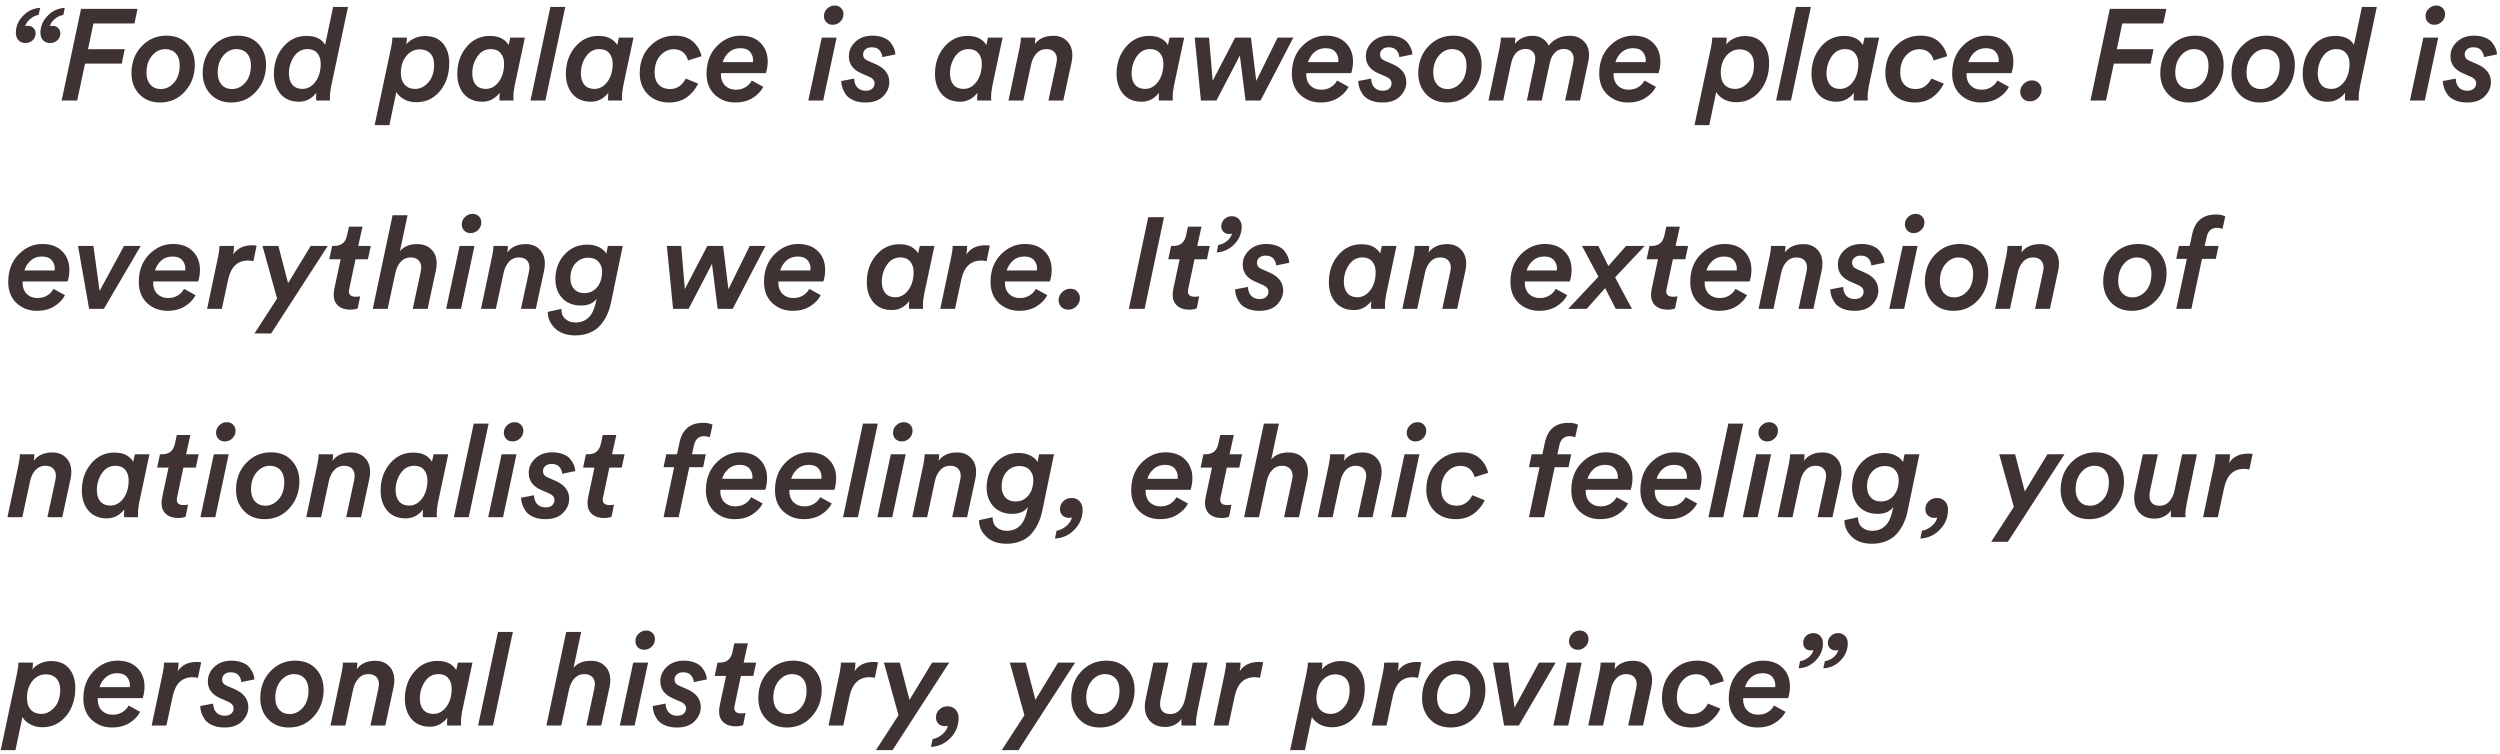 <svg width="348" height="105" viewBox="0 0 348 105" fill="none" xmlns="http://www.w3.org/2000/svg">
<path d="M8.398 4.638C8.398 5.022 8.26 5.346 7.984 5.61C7.72 5.862 7.378 5.988 6.958 5.988C6.562 5.988 6.238 5.856 5.986 5.592C5.746 5.328 5.626 4.986 5.626 4.566C5.626 3.678 5.956 2.892 6.616 2.208C7.288 1.512 8.092 1.14 9.028 1.092L8.812 2.082C8.392 2.142 7.996 2.328 7.624 2.64C7.264 2.94 7.036 3.276 6.94 3.648C7.012 3.612 7.132 3.594 7.3 3.594C7.624 3.594 7.888 3.696 8.092 3.9C8.296 4.092 8.398 4.338 8.398 4.638ZM4.96 4.638C4.96 5.022 4.822 5.346 4.546 5.61C4.282 5.862 3.946 5.988 3.538 5.988C3.13 5.988 2.806 5.856 2.566 5.592C2.326 5.328 2.206 4.986 2.206 4.566C2.206 3.678 2.536 2.892 3.196 2.208C3.856 1.512 4.654 1.14 5.59 1.092L5.374 2.082C4.954 2.142 4.564 2.328 4.204 2.64C3.844 2.94 3.61 3.276 3.502 3.648C3.574 3.612 3.7 3.594 3.88 3.594C4.204 3.594 4.462 3.696 4.654 3.9C4.858 4.092 4.96 4.338 4.96 4.638ZM10.74 13.998H8.58L11.28 1.236H19.146L18.714 3.27H13.008L12.252 6.852H17.364L16.95 8.85H11.838L10.74 13.998ZM23.016 6.834C22.296 6.834 21.678 7.14 21.162 7.752C20.646 8.364 20.388 9.156 20.388 10.128C20.388 10.812 20.568 11.364 20.928 11.784C21.3 12.192 21.786 12.396 22.386 12.396C23.082 12.396 23.694 12.102 24.222 11.514C24.75 10.926 25.014 10.116 25.014 9.084C25.014 8.388 24.834 7.842 24.474 7.446C24.126 7.05 23.64 6.846 23.016 6.834ZM27.12 9.012C27.12 10.476 26.658 11.718 25.734 12.738C24.822 13.758 23.67 14.268 22.278 14.268C21.078 14.268 20.112 13.878 19.38 13.098C18.66 12.318 18.3 11.352 18.3 10.2C18.3 8.688 18.768 7.44 19.704 6.456C20.64 5.46 21.792 4.962 23.16 4.962C24.384 4.962 25.35 5.346 26.058 6.114C26.766 6.882 27.12 7.848 27.12 9.012ZM32.93 6.834C32.21 6.834 31.592 7.14 31.076 7.752C30.56 8.364 30.302 9.156 30.302 10.128C30.302 10.812 30.482 11.364 30.842 11.784C31.214 12.192 31.7 12.396 32.3 12.396C32.996 12.396 33.608 12.102 34.136 11.514C34.664 10.926 34.928 10.116 34.928 9.084C34.928 8.388 34.748 7.842 34.388 7.446C34.04 7.05 33.554 6.846 32.93 6.834ZM37.034 9.012C37.034 10.476 36.572 11.718 35.648 12.738C34.736 13.758 33.584 14.268 32.192 14.268C30.992 14.268 30.026 13.878 29.294 13.098C28.574 12.318 28.214 11.352 28.214 10.2C28.214 8.688 28.682 7.44 29.618 6.456C30.554 5.46 31.706 4.962 33.074 4.962C34.298 4.962 35.264 5.346 35.972 6.114C36.68 6.882 37.034 7.848 37.034 9.012ZM48.442 0.966L46.12 11.91C45.988 12.57 45.922 13.122 45.922 13.566C45.922 13.77 45.928 13.914 45.94 13.998H44.014C44.002 13.89 43.996 13.74 43.996 13.548C43.996 13.344 44.008 13.134 44.032 12.918C43.384 13.746 42.58 14.16 41.62 14.16C40.528 14.16 39.67 13.8 39.046 13.08C38.434 12.348 38.128 11.418 38.128 10.29C38.128 8.814 38.554 7.566 39.406 6.546C40.27 5.514 41.35 4.998 42.646 4.998C43.918 4.998 44.788 5.412 45.256 6.24L46.372 0.966H48.442ZM42.808 6.834C42.016 6.834 41.386 7.182 40.918 7.878C40.45 8.574 40.216 9.36 40.216 10.236C40.216 10.884 40.378 11.406 40.702 11.802C41.038 12.186 41.5 12.378 42.088 12.378C42.808 12.378 43.414 12.048 43.906 11.388C44.398 10.728 44.644 9.888 44.644 8.868C44.644 8.256 44.482 7.764 44.158 7.392C43.846 7.02 43.396 6.834 42.808 6.834ZM58.431 6.87C57.699 6.87 57.075 7.176 56.559 7.788C56.055 8.4 55.803 9.192 55.803 10.164C55.803 10.86 55.983 11.406 56.343 11.802C56.703 12.186 57.183 12.378 57.783 12.378C58.467 12.378 59.079 12.078 59.619 11.478C60.159 10.866 60.429 10.05 60.429 9.03C60.429 8.334 60.249 7.8 59.889 7.428C59.529 7.056 59.043 6.87 58.431 6.87ZM56.559 6.186C56.835 5.826 57.207 5.544 57.675 5.34C58.143 5.124 58.641 5.016 59.169 5.016C60.261 5.016 61.095 5.364 61.671 6.06C62.247 6.756 62.535 7.656 62.535 8.76C62.535 10.332 62.103 11.64 61.239 12.684C60.375 13.716 59.277 14.232 57.945 14.232C57.333 14.232 56.775 14.1 56.271 13.836C55.779 13.572 55.413 13.23 55.173 12.81L54.201 17.418H52.149L54.417 6.744C54.549 6.132 54.615 5.628 54.615 5.232H56.631C56.631 5.568 56.607 5.886 56.559 6.186ZM68.332 6.834C67.54 6.834 66.91 7.182 66.442 7.878C65.974 8.574 65.74 9.36 65.74 10.236C65.74 10.884 65.902 11.406 66.226 11.802C66.562 12.186 67.024 12.378 67.612 12.378C68.332 12.378 68.938 12.048 69.43 11.388C69.922 10.728 70.168 9.888 70.168 8.868C70.168 8.256 70.006 7.764 69.682 7.392C69.37 7.02 68.92 6.834 68.332 6.834ZM71.032 5.232H73.066L71.644 11.91C71.524 12.51 71.464 13.062 71.464 13.566C71.464 13.722 71.47 13.866 71.482 13.998H69.538C69.526 13.89 69.52 13.77 69.52 13.638C69.52 13.422 69.532 13.182 69.556 12.918C68.908 13.746 68.104 14.16 67.144 14.16C66.052 14.16 65.194 13.8 64.57 13.08C63.958 12.348 63.652 11.418 63.652 10.29C63.652 8.814 64.078 7.566 64.93 6.546C65.794 5.514 66.874 4.998 68.17 4.998C68.878 4.998 69.448 5.124 69.88 5.376C70.312 5.628 70.618 5.928 70.798 6.276L71.032 5.232ZM75.914 13.998H73.844L76.616 0.966H78.686L75.914 13.998ZM83.449 6.834C82.657 6.834 82.027 7.182 81.559 7.878C81.091 8.574 80.857 9.36 80.857 10.236C80.857 10.884 81.019 11.406 81.343 11.802C81.679 12.186 82.141 12.378 82.729 12.378C83.449 12.378 84.055 12.048 84.547 11.388C85.039 10.728 85.285 9.888 85.285 8.868C85.285 8.256 85.123 7.764 84.799 7.392C84.487 7.02 84.037 6.834 83.449 6.834ZM86.149 5.232H88.183L86.761 11.91C86.641 12.51 86.581 13.062 86.581 13.566C86.581 13.722 86.587 13.866 86.599 13.998H84.655C84.643 13.89 84.637 13.77 84.637 13.638C84.637 13.422 84.649 13.182 84.673 12.918C84.025 13.746 83.221 14.16 82.261 14.16C81.169 14.16 80.311 13.8 79.687 13.08C79.075 12.348 78.769 11.418 78.769 10.29C78.769 8.814 79.195 7.566 80.047 6.546C80.911 5.514 81.991 4.998 83.287 4.998C83.995 4.998 84.565 5.124 84.997 5.376C85.429 5.628 85.735 5.928 85.915 6.276L86.149 5.232ZM97.655 7.824L95.765 8.418C95.669 7.974 95.453 7.602 95.117 7.302C94.781 7.002 94.337 6.852 93.785 6.852C93.065 6.852 92.441 7.146 91.913 7.734C91.385 8.31 91.121 9.114 91.121 10.146C91.121 10.83 91.313 11.376 91.697 11.784C92.093 12.192 92.615 12.396 93.263 12.396C94.211 12.396 94.943 11.91 95.459 10.938L97.187 11.64C96.827 12.396 96.305 13.026 95.621 13.53C94.937 14.022 94.115 14.268 93.155 14.268C91.919 14.268 90.923 13.884 90.167 13.116C89.423 12.348 89.051 11.37 89.051 10.182C89.051 8.658 89.525 7.41 90.473 6.438C91.433 5.454 92.585 4.962 93.929 4.962C95.021 4.962 95.873 5.244 96.485 5.808C97.097 6.372 97.487 7.044 97.655 7.824ZM100.601 8.652H104.813C104.813 8.64 104.813 8.604 104.813 8.544C104.825 8.472 104.831 8.418 104.831 8.382C104.831 7.938 104.687 7.548 104.399 7.212C104.111 6.876 103.661 6.708 103.049 6.708C102.425 6.708 101.903 6.894 101.483 7.266C101.063 7.638 100.769 8.1 100.601 8.652ZM106.613 10.182H100.367C100.355 10.242 100.349 10.308 100.349 10.38C100.349 11.004 100.541 11.514 100.925 11.91C101.321 12.294 101.819 12.486 102.419 12.486C102.959 12.486 103.415 12.366 103.787 12.126C104.171 11.886 104.459 11.58 104.651 11.208L106.253 12.09C105.929 12.714 105.425 13.236 104.741 13.656C104.069 14.064 103.277 14.268 102.365 14.268C101.237 14.268 100.283 13.908 99.503 13.188C98.735 12.456 98.351 11.478 98.351 10.254C98.351 8.682 98.825 7.41 99.773 6.438C100.733 5.454 101.843 4.962 103.103 4.962C104.279 4.962 105.197 5.298 105.857 5.97C106.529 6.63 106.865 7.5 106.865 8.58C106.865 9.12 106.781 9.654 106.613 10.182ZM114.694 2.244C114.694 1.836 114.844 1.488 115.144 1.2C115.444 0.912 115.792 0.768 116.188 0.768C116.548 0.768 116.842 0.882 117.07 1.11C117.298 1.338 117.412 1.62 117.412 1.956C117.412 2.376 117.262 2.73 116.962 3.018C116.662 3.306 116.314 3.45 115.918 3.45C115.558 3.45 115.264 3.336 115.036 3.108C114.808 2.868 114.694 2.58 114.694 2.244ZM114.586 13.998H112.516L114.388 5.232H116.458L114.586 13.998ZM117.098 11.28L118.898 10.938C118.898 11.418 119.036 11.82 119.312 12.144C119.6 12.468 119.996 12.63 120.5 12.63C120.896 12.63 121.202 12.534 121.418 12.342C121.634 12.138 121.742 11.898 121.742 11.622C121.742 11.214 121.496 10.902 121.004 10.686L119.888 10.2C118.736 9.696 118.16 8.91 118.16 7.842C118.16 7.062 118.46 6.39 119.06 5.826C119.672 5.25 120.464 4.962 121.436 4.962C122.024 4.962 122.534 5.052 122.966 5.232C123.398 5.4 123.728 5.628 123.956 5.916C124.184 6.204 124.352 6.486 124.46 6.762C124.568 7.026 124.628 7.296 124.64 7.572L122.822 7.95C122.798 7.602 122.672 7.29 122.444 7.014C122.216 6.726 121.844 6.582 121.328 6.582C120.968 6.582 120.68 6.678 120.464 6.87C120.248 7.062 120.14 7.296 120.14 7.572C120.14 7.968 120.344 8.256 120.752 8.436L121.904 8.94C123.164 9.492 123.794 10.326 123.794 11.442C123.794 12.162 123.506 12.816 122.93 13.404C122.366 13.98 121.55 14.268 120.482 14.268C119.834 14.268 119.276 14.166 118.808 13.962C118.34 13.758 117.986 13.494 117.746 13.17C117.518 12.834 117.356 12.51 117.26 12.198C117.152 11.886 117.098 11.58 117.098 11.28ZM134.83 6.834C134.038 6.834 133.408 7.182 132.94 7.878C132.472 8.574 132.238 9.36 132.238 10.236C132.238 10.884 132.4 11.406 132.724 11.802C133.06 12.186 133.522 12.378 134.11 12.378C134.83 12.378 135.436 12.048 135.928 11.388C136.42 10.728 136.666 9.888 136.666 8.868C136.666 8.256 136.504 7.764 136.18 7.392C135.868 7.02 135.418 6.834 134.83 6.834ZM137.53 5.232H139.564L138.142 11.91C138.022 12.51 137.962 13.062 137.962 13.566C137.962 13.722 137.968 13.866 137.98 13.998H136.036C136.024 13.89 136.018 13.77 136.018 13.638C136.018 13.422 136.03 13.182 136.054 12.918C135.406 13.746 134.602 14.16 133.642 14.16C132.55 14.16 131.692 13.8 131.068 13.08C130.456 12.348 130.15 11.418 130.15 10.29C130.15 8.814 130.576 7.566 131.428 6.546C132.292 5.514 133.372 4.998 134.668 4.998C135.376 4.998 135.946 5.124 136.378 5.376C136.81 5.628 137.116 5.928 137.296 6.276L137.53 5.232ZM148.01 13.998H145.94L147.056 8.814C147.104 8.55 147.128 8.364 147.128 8.256C147.128 7.812 146.996 7.464 146.732 7.212C146.48 6.96 146.12 6.834 145.652 6.834C145.1 6.834 144.644 7.032 144.284 7.428C143.924 7.824 143.678 8.316 143.546 8.904L142.448 13.998H140.378L141.908 6.744C142.04 6.132 142.106 5.628 142.106 5.232H144.122C144.122 5.556 144.092 5.862 144.032 6.15C144.608 5.37 145.472 4.98 146.624 4.98C147.428 4.98 148.07 5.232 148.55 5.736C149.03 6.228 149.27 6.882 149.27 7.698C149.27 8.034 149.234 8.358 149.162 8.67L148.01 13.998ZM160.107 6.834C159.315 6.834 158.685 7.182 158.217 7.878C157.749 8.574 157.515 9.36 157.515 10.236C157.515 10.884 157.677 11.406 158.001 11.802C158.337 12.186 158.799 12.378 159.387 12.378C160.107 12.378 160.713 12.048 161.205 11.388C161.697 10.728 161.943 9.888 161.943 8.868C161.943 8.256 161.781 7.764 161.457 7.392C161.145 7.02 160.695 6.834 160.107 6.834ZM162.807 5.232H164.841L163.419 11.91C163.299 12.51 163.239 13.062 163.239 13.566C163.239 13.722 163.245 13.866 163.257 13.998H161.313C161.301 13.89 161.295 13.77 161.295 13.638C161.295 13.422 161.307 13.182 161.331 12.918C160.683 13.746 159.879 14.16 158.919 14.16C157.827 14.16 156.969 13.8 156.345 13.08C155.733 12.348 155.427 11.418 155.427 10.29C155.427 8.814 155.853 7.566 156.705 6.546C157.569 5.514 158.649 4.998 159.945 4.998C160.653 4.998 161.223 5.124 161.655 5.376C162.087 5.628 162.393 5.928 162.573 6.276L162.807 5.232ZM171.937 5.232H174.133L174.871 11.262L177.841 5.232H180.037L175.465 13.998H173.377L172.585 7.734L169.327 13.998H167.167L166.303 5.232H168.301L168.805 11.244L171.937 5.232ZM182.076 8.652H186.288C186.288 8.64 186.288 8.604 186.288 8.544C186.3 8.472 186.306 8.418 186.306 8.382C186.306 7.938 186.162 7.548 185.874 7.212C185.586 6.876 185.136 6.708 184.524 6.708C183.9 6.708 183.378 6.894 182.958 7.266C182.538 7.638 182.244 8.1 182.076 8.652ZM188.088 10.182H181.842C181.83 10.242 181.824 10.308 181.824 10.38C181.824 11.004 182.016 11.514 182.4 11.91C182.796 12.294 183.294 12.486 183.894 12.486C184.434 12.486 184.89 12.366 185.262 12.126C185.646 11.886 185.934 11.58 186.126 11.208L187.728 12.09C187.404 12.714 186.9 13.236 186.216 13.656C185.544 14.064 184.752 14.268 183.84 14.268C182.712 14.268 181.758 13.908 180.978 13.188C180.21 12.456 179.826 11.478 179.826 10.254C179.826 8.682 180.3 7.41 181.248 6.438C182.208 5.454 183.318 4.962 184.578 4.962C185.754 4.962 186.672 5.298 187.332 5.97C188.004 6.63 188.34 7.5 188.34 8.58C188.34 9.12 188.256 9.654 188.088 10.182ZM189.063 11.28L190.863 10.938C190.863 11.418 191.001 11.82 191.277 12.144C191.565 12.468 191.961 12.63 192.465 12.63C192.861 12.63 193.167 12.534 193.383 12.342C193.599 12.138 193.707 11.898 193.707 11.622C193.707 11.214 193.461 10.902 192.969 10.686L191.853 10.2C190.701 9.696 190.125 8.91 190.125 7.842C190.125 7.062 190.425 6.39 191.025 5.826C191.637 5.25 192.429 4.962 193.401 4.962C193.989 4.962 194.499 5.052 194.931 5.232C195.363 5.4 195.693 5.628 195.921 5.916C196.149 6.204 196.317 6.486 196.425 6.762C196.533 7.026 196.593 7.296 196.605 7.572L194.787 7.95C194.763 7.602 194.637 7.29 194.409 7.014C194.181 6.726 193.809 6.582 193.293 6.582C192.933 6.582 192.645 6.678 192.429 6.87C192.213 7.062 192.105 7.296 192.105 7.572C192.105 7.968 192.309 8.256 192.717 8.436L193.869 8.94C195.129 9.492 195.759 10.326 195.759 11.442C195.759 12.162 195.471 12.816 194.895 13.404C194.331 13.98 193.515 14.268 192.447 14.268C191.799 14.268 191.241 14.166 190.773 13.962C190.305 13.758 189.951 13.494 189.711 13.17C189.483 12.834 189.321 12.51 189.225 12.198C189.117 11.886 189.063 11.58 189.063 11.28ZM202.137 6.834C201.417 6.834 200.799 7.14 200.283 7.752C199.767 8.364 199.509 9.156 199.509 10.128C199.509 10.812 199.689 11.364 200.049 11.784C200.421 12.192 200.907 12.396 201.507 12.396C202.203 12.396 202.815 12.102 203.343 11.514C203.871 10.926 204.135 10.116 204.135 9.084C204.135 8.388 203.955 7.842 203.595 7.446C203.247 7.05 202.761 6.846 202.137 6.834ZM206.241 9.012C206.241 10.476 205.779 11.718 204.855 12.738C203.943 13.758 202.791 14.268 201.399 14.268C200.199 14.268 199.233 13.878 198.501 13.098C197.781 12.318 197.421 11.352 197.421 10.2C197.421 8.688 197.889 7.44 198.825 6.456C199.761 5.46 200.913 4.962 202.281 4.962C203.505 4.962 204.471 5.346 205.179 6.114C205.887 6.882 206.241 7.848 206.241 9.012ZM214.608 13.998H212.538L213.654 8.688C213.69 8.508 213.708 8.328 213.708 8.148C213.708 7.74 213.588 7.416 213.348 7.176C213.12 6.936 212.778 6.816 212.322 6.816C211.806 6.816 211.38 6.996 211.044 7.356C210.72 7.704 210.492 8.178 210.36 8.778L209.244 13.998H207.192L208.722 6.744C208.854 6.132 208.92 5.628 208.92 5.232H210.936C210.936 5.52 210.912 5.814 210.864 6.114C211.476 5.358 212.298 4.98 213.33 4.98C213.858 4.98 214.314 5.106 214.698 5.358C215.094 5.598 215.388 5.928 215.58 6.348C216.288 5.436 217.278 4.98 218.55 4.98C219.306 4.98 219.936 5.226 220.44 5.718C220.944 6.198 221.196 6.84 221.196 7.644C221.196 7.932 221.166 8.214 221.106 8.49L219.936 13.998H217.866L219 8.688C219.036 8.508 219.054 8.34 219.054 8.184C219.054 7.764 218.934 7.434 218.694 7.194C218.466 6.942 218.124 6.816 217.668 6.816C217.164 6.816 216.744 6.996 216.408 7.356C216.072 7.716 215.844 8.19 215.724 8.778L214.608 13.998ZM224.861 8.652H229.073C229.073 8.64 229.073 8.604 229.073 8.544C229.085 8.472 229.091 8.418 229.091 8.382C229.091 7.938 228.947 7.548 228.659 7.212C228.371 6.876 227.921 6.708 227.309 6.708C226.685 6.708 226.163 6.894 225.743 7.266C225.323 7.638 225.029 8.1 224.861 8.652ZM230.873 10.182H224.627C224.615 10.242 224.609 10.308 224.609 10.38C224.609 11.004 224.801 11.514 225.185 11.91C225.581 12.294 226.079 12.486 226.679 12.486C227.219 12.486 227.675 12.366 228.047 12.126C228.431 11.886 228.719 11.58 228.911 11.208L230.513 12.09C230.189 12.714 229.685 13.236 229.001 13.656C228.329 14.064 227.537 14.268 226.625 14.268C225.497 14.268 224.543 13.908 223.763 13.188C222.995 12.456 222.611 11.478 222.611 10.254C222.611 8.682 223.085 7.41 224.033 6.438C224.993 5.454 226.103 4.962 227.363 4.962C228.539 4.962 229.457 5.298 230.117 5.97C230.789 6.63 231.125 7.5 231.125 8.58C231.125 9.12 231.041 9.654 230.873 10.182ZM242.157 6.87C241.425 6.87 240.801 7.176 240.285 7.788C239.781 8.4 239.529 9.192 239.529 10.164C239.529 10.86 239.709 11.406 240.069 11.802C240.429 12.186 240.909 12.378 241.509 12.378C242.193 12.378 242.805 12.078 243.345 11.478C243.885 10.866 244.155 10.05 244.155 9.03C244.155 8.334 243.975 7.8 243.615 7.428C243.255 7.056 242.769 6.87 242.157 6.87ZM240.285 6.186C240.561 5.826 240.933 5.544 241.401 5.34C241.869 5.124 242.367 5.016 242.895 5.016C243.987 5.016 244.821 5.364 245.397 6.06C245.973 6.756 246.261 7.656 246.261 8.76C246.261 10.332 245.829 11.64 244.965 12.684C244.101 13.716 243.003 14.232 241.671 14.232C241.059 14.232 240.501 14.1 239.997 13.836C239.505 13.572 239.139 13.23 238.899 12.81L237.927 17.418H235.875L238.143 6.744C238.275 6.132 238.341 5.628 238.341 5.232H240.357C240.357 5.568 240.333 5.886 240.285 6.186ZM249.304 13.998H247.234L250.006 0.966H252.076L249.304 13.998ZM256.84 6.834C256.048 6.834 255.418 7.182 254.95 7.878C254.482 8.574 254.248 9.36 254.248 10.236C254.248 10.884 254.41 11.406 254.734 11.802C255.07 12.186 255.532 12.378 256.12 12.378C256.84 12.378 257.446 12.048 257.938 11.388C258.43 10.728 258.676 9.888 258.676 8.868C258.676 8.256 258.514 7.764 258.19 7.392C257.878 7.02 257.428 6.834 256.84 6.834ZM259.54 5.232H261.574L260.152 11.91C260.032 12.51 259.972 13.062 259.972 13.566C259.972 13.722 259.978 13.866 259.99 13.998H258.046C258.034 13.89 258.028 13.77 258.028 13.638C258.028 13.422 258.04 13.182 258.064 12.918C257.416 13.746 256.612 14.16 255.652 14.16C254.56 14.16 253.702 13.8 253.078 13.08C252.466 12.348 252.16 11.418 252.16 10.29C252.16 8.814 252.586 7.566 253.438 6.546C254.302 5.514 255.382 4.998 256.678 4.998C257.386 4.998 257.956 5.124 258.388 5.376C258.82 5.628 259.126 5.928 259.306 6.276L259.54 5.232ZM271.046 7.824L269.156 8.418C269.06 7.974 268.844 7.602 268.508 7.302C268.172 7.002 267.728 6.852 267.176 6.852C266.456 6.852 265.832 7.146 265.304 7.734C264.776 8.31 264.512 9.114 264.512 10.146C264.512 10.83 264.704 11.376 265.088 11.784C265.484 12.192 266.006 12.396 266.654 12.396C267.602 12.396 268.334 11.91 268.85 10.938L270.578 11.64C270.218 12.396 269.696 13.026 269.012 13.53C268.328 14.022 267.506 14.268 266.546 14.268C265.31 14.268 264.314 13.884 263.558 13.116C262.814 12.348 262.442 11.37 262.442 10.182C262.442 8.658 262.916 7.41 263.864 6.438C264.824 5.454 265.976 4.962 267.32 4.962C268.412 4.962 269.264 5.244 269.876 5.808C270.488 6.372 270.878 7.044 271.046 7.824ZM273.992 8.652H278.204C278.204 8.64 278.204 8.604 278.204 8.544C278.216 8.472 278.222 8.418 278.222 8.382C278.222 7.938 278.078 7.548 277.79 7.212C277.502 6.876 277.052 6.708 276.44 6.708C275.816 6.708 275.294 6.894 274.874 7.266C274.454 7.638 274.16 8.1 273.992 8.652ZM280.004 10.182H273.758C273.746 10.242 273.74 10.308 273.74 10.38C273.74 11.004 273.932 11.514 274.316 11.91C274.712 12.294 275.21 12.486 275.81 12.486C276.35 12.486 276.806 12.366 277.178 12.126C277.562 11.886 277.85 11.58 278.042 11.208L279.644 12.09C279.32 12.714 278.816 13.236 278.132 13.656C277.46 14.064 276.668 14.268 275.756 14.268C274.628 14.268 273.674 13.908 272.894 13.188C272.126 12.456 271.742 11.478 271.742 10.254C271.742 8.682 272.216 7.41 273.164 6.438C274.124 5.454 275.234 4.962 276.494 4.962C277.67 4.962 278.588 5.298 279.248 5.97C279.92 6.63 280.256 7.5 280.256 8.58C280.256 9.12 280.172 9.654 280.004 10.182ZM282.563 14.106C282.167 14.106 281.843 13.98 281.591 13.728C281.339 13.464 281.213 13.152 281.213 12.792C281.213 12.36 281.375 11.988 281.699 11.676C282.023 11.352 282.407 11.19 282.851 11.19C283.247 11.19 283.565 11.316 283.805 11.568C284.057 11.82 284.183 12.126 284.183 12.486C284.183 12.93 284.021 13.314 283.697 13.638C283.385 13.95 283.007 14.106 282.563 14.106ZM293.151 13.998H290.991L293.691 1.236H301.557L301.125 3.27H295.419L294.663 6.852H299.775L299.361 8.85H294.249L293.151 13.998ZM305.426 6.834C304.706 6.834 304.088 7.14 303.572 7.752C303.056 8.364 302.798 9.156 302.798 10.128C302.798 10.812 302.978 11.364 303.338 11.784C303.71 12.192 304.196 12.396 304.796 12.396C305.492 12.396 306.104 12.102 306.632 11.514C307.16 10.926 307.424 10.116 307.424 9.084C307.424 8.388 307.244 7.842 306.884 7.446C306.536 7.05 306.05 6.846 305.426 6.834ZM309.53 9.012C309.53 10.476 309.068 11.718 308.144 12.738C307.232 13.758 306.08 14.268 304.688 14.268C303.488 14.268 302.522 13.878 301.79 13.098C301.07 12.318 300.71 11.352 300.71 10.2C300.71 8.688 301.178 7.44 302.114 6.456C303.05 5.46 304.202 4.962 305.57 4.962C306.794 4.962 307.76 5.346 308.468 6.114C309.176 6.882 309.53 7.848 309.53 9.012ZM315.34 6.834C314.62 6.834 314.002 7.14 313.486 7.752C312.97 8.364 312.712 9.156 312.712 10.128C312.712 10.812 312.892 11.364 313.252 11.784C313.624 12.192 314.11 12.396 314.71 12.396C315.406 12.396 316.018 12.102 316.546 11.514C317.074 10.926 317.338 10.116 317.338 9.084C317.338 8.388 317.158 7.842 316.798 7.446C316.45 7.05 315.964 6.846 315.34 6.834ZM319.444 9.012C319.444 10.476 318.982 11.718 318.058 12.738C317.146 13.758 315.994 14.268 314.602 14.268C313.402 14.268 312.436 13.878 311.704 13.098C310.984 12.318 310.624 11.352 310.624 10.2C310.624 8.688 311.092 7.44 312.028 6.456C312.964 5.46 314.116 4.962 315.484 4.962C316.708 4.962 317.674 5.346 318.382 6.114C319.09 6.882 319.444 7.848 319.444 9.012ZM330.853 0.966L328.531 11.91C328.399 12.57 328.333 13.122 328.333 13.566C328.333 13.77 328.339 13.914 328.351 13.998H326.425C326.413 13.89 326.407 13.74 326.407 13.548C326.407 13.344 326.419 13.134 326.443 12.918C325.795 13.746 324.991 14.16 324.031 14.16C322.939 14.16 322.081 13.8 321.457 13.08C320.845 12.348 320.539 11.418 320.539 10.29C320.539 8.814 320.965 7.566 321.817 6.546C322.681 5.514 323.761 4.998 325.057 4.998C326.329 4.998 327.199 5.412 327.667 6.24L328.783 0.966H330.853ZM325.219 6.834C324.427 6.834 323.797 7.182 323.329 7.878C322.861 8.574 322.627 9.36 322.627 10.236C322.627 10.884 322.789 11.406 323.113 11.802C323.449 12.186 323.911 12.378 324.499 12.378C325.219 12.378 325.825 12.048 326.317 11.388C326.809 10.728 327.055 9.888 327.055 8.868C327.055 8.256 326.893 7.764 326.569 7.392C326.257 7.02 325.807 6.834 325.219 6.834ZM337.637 2.244C337.637 1.836 337.787 1.488 338.087 1.2C338.387 0.912 338.735 0.768 339.131 0.768C339.491 0.768 339.785 0.882 340.013 1.11C340.241 1.338 340.355 1.62 340.355 1.956C340.355 2.376 340.205 2.73 339.905 3.018C339.605 3.306 339.257 3.45 338.861 3.45C338.501 3.45 338.207 3.336 337.979 3.108C337.751 2.868 337.637 2.58 337.637 2.244ZM337.529 13.998H335.459L337.331 5.232H339.401L337.529 13.998ZM340.041 11.28L341.841 10.938C341.841 11.418 341.979 11.82 342.255 12.144C342.543 12.468 342.939 12.63 343.443 12.63C343.839 12.63 344.145 12.534 344.361 12.342C344.577 12.138 344.685 11.898 344.685 11.622C344.685 11.214 344.439 10.902 343.947 10.686L342.831 10.2C341.679 9.696 341.103 8.91 341.103 7.842C341.103 7.062 341.403 6.39 342.003 5.826C342.615 5.25 343.407 4.962 344.379 4.962C344.967 4.962 345.477 5.052 345.909 5.232C346.341 5.4 346.671 5.628 346.899 5.916C347.127 6.204 347.295 6.486 347.403 6.762C347.511 7.026 347.571 7.296 347.583 7.572L345.765 7.95C345.741 7.602 345.615 7.29 345.387 7.014C345.159 6.726 344.787 6.582 344.271 6.582C343.911 6.582 343.623 6.678 343.407 6.87C343.191 7.062 343.083 7.296 343.083 7.572C343.083 7.968 343.287 8.256 343.695 8.436L344.847 8.94C346.107 9.492 346.737 10.326 346.737 11.442C346.737 12.162 346.449 12.816 345.873 13.404C345.309 13.98 344.493 14.268 343.425 14.268C342.777 14.268 342.219 14.166 341.751 13.962C341.283 13.758 340.929 13.494 340.689 13.17C340.461 12.834 340.299 12.51 340.203 12.198C340.095 11.886 340.041 11.58 340.041 11.28ZM3.394 37.652H7.606C7.606 37.64 7.606 37.604 7.606 37.544C7.618 37.472 7.624 37.418 7.624 37.382C7.624 36.938 7.48 36.548 7.192 36.212C6.904 35.876 6.454 35.708 5.842 35.708C5.218 35.708 4.696 35.894 4.276 36.266C3.856 36.638 3.562 37.1 3.394 37.652ZM9.406 39.182H3.16C3.148 39.242 3.142 39.308 3.142 39.38C3.142 40.004 3.334 40.514 3.718 40.91C4.114 41.294 4.612 41.486 5.212 41.486C5.752 41.486 6.208 41.366 6.58 41.126C6.964 40.886 7.252 40.58 7.444 40.208L9.046 41.09C8.722 41.714 8.218 42.236 7.534 42.656C6.862 43.064 6.07 43.268 5.158 43.268C4.03 43.268 3.076 42.908 2.296 42.188C1.528 41.456 1.144 40.478 1.144 39.254C1.144 37.682 1.618 36.41 2.566 35.438C3.526 34.454 4.636 33.962 5.896 33.962C7.072 33.962 7.99 34.298 8.65 34.97C9.322 35.63 9.658 36.5 9.658 37.58C9.658 38.12 9.574 38.654 9.406 39.182ZM19.588 34.232L14.458 42.998H12.406L10.858 34.232H13L13.864 40.496L17.266 34.232H19.588ZM21.57 37.652H25.782C25.782 37.64 25.782 37.604 25.782 37.544C25.794 37.472 25.8 37.418 25.8 37.382C25.8 36.938 25.656 36.548 25.368 36.212C25.08 35.876 24.63 35.708 24.018 35.708C23.394 35.708 22.872 35.894 22.452 36.266C22.032 36.638 21.738 37.1 21.57 37.652ZM27.582 39.182H21.336C21.324 39.242 21.318 39.308 21.318 39.38C21.318 40.004 21.51 40.514 21.894 40.91C22.29 41.294 22.788 41.486 23.388 41.486C23.928 41.486 24.384 41.366 24.756 41.126C25.14 40.886 25.428 40.58 25.62 40.208L27.222 41.09C26.898 41.714 26.394 42.236 25.71 42.656C25.038 43.064 24.246 43.268 23.334 43.268C22.206 43.268 21.252 42.908 20.472 42.188C19.704 41.456 19.32 40.478 19.32 39.254C19.32 37.682 19.794 36.41 20.742 35.438C21.702 34.454 22.812 33.962 24.072 33.962C25.248 33.962 26.166 34.298 26.826 34.97C27.498 35.63 27.834 36.5 27.834 37.58C27.834 38.12 27.75 38.654 27.582 39.182ZM35.271 36.356C34.995 36.296 34.749 36.266 34.533 36.266C33.069 36.266 32.145 37.142 31.761 38.894L30.879 42.998H28.827L30.357 35.744C30.489 35.132 30.555 34.628 30.555 34.232H32.571C32.571 34.712 32.529 35.114 32.445 35.438C33.021 34.574 33.903 34.142 35.091 34.142C35.331 34.142 35.541 34.16 35.721 34.196L35.271 36.356ZM37.743 46.418H35.421L38.571 41.558L36.537 34.232H38.751L40.101 39.416L43.251 34.232H45.627L37.743 46.418ZM46.446 41.018C46.446 40.73 46.494 40.376 46.59 39.956L47.418 36.086H45.834L46.23 34.232H46.554C47.502 34.232 48.084 33.758 48.3 32.81L48.57 31.55H50.46L49.866 34.232H51.612L51.216 36.086H49.488L48.624 40.172C48.588 40.316 48.57 40.448 48.57 40.568C48.57 41.06 48.888 41.306 49.524 41.306C49.716 41.306 49.92 41.288 50.136 41.252L49.794 42.926C49.518 43.046 49.17 43.106 48.75 43.106C48.042 43.106 47.478 42.92 47.058 42.548C46.65 42.176 46.446 41.666 46.446 41.018ZM59.522 42.998H57.452L58.568 37.814C58.615 37.55 58.639 37.364 58.639 37.256C58.639 36.812 58.508 36.464 58.243 36.212C57.992 35.96 57.632 35.834 57.163 35.834C56.611 35.834 56.156 36.032 55.795 36.428C55.435 36.824 55.19 37.316 55.057 37.904L53.959 42.998H51.889L54.644 29.966H56.731L55.669 34.952C56.233 34.304 57.032 33.98 58.063 33.98C58.904 33.98 59.563 34.226 60.044 34.718C60.535 35.198 60.782 35.846 60.782 36.662C60.782 37.034 60.752 37.34 60.691 37.58L59.522 42.998ZM64.28 31.244C64.28 30.836 64.43 30.488 64.73 30.2C65.03 29.912 65.378 29.768 65.774 29.768C66.134 29.768 66.428 29.882 66.656 30.11C66.884 30.338 66.998 30.62 66.998 30.956C66.998 31.376 66.848 31.73 66.548 32.018C66.248 32.306 65.9 32.45 65.504 32.45C65.144 32.45 64.85 32.336 64.622 32.108C64.394 31.868 64.28 31.58 64.28 31.244ZM64.172 42.998H62.102L63.974 34.232H66.044L64.172 42.998ZM74.586 42.998H72.516L73.632 37.814C73.68 37.55 73.704 37.364 73.704 37.256C73.704 36.812 73.572 36.464 73.308 36.212C73.056 35.96 72.696 35.834 72.228 35.834C71.676 35.834 71.22 36.032 70.86 36.428C70.5 36.824 70.254 37.316 70.122 37.904L69.024 42.998H66.954L68.484 35.744C68.616 35.132 68.682 34.628 68.682 34.232H70.698C70.698 34.556 70.668 34.862 70.608 35.15C71.184 34.37 72.048 33.98 73.2 33.98C74.004 33.98 74.646 34.232 75.126 34.736C75.606 35.228 75.846 35.882 75.846 36.698C75.846 37.034 75.81 37.358 75.738 37.67L74.586 42.998ZM83.809 37.778C83.809 37.25 83.641 36.8 83.305 36.428C82.969 36.056 82.501 35.87 81.901 35.87C81.181 35.87 80.581 36.134 80.101 36.662C79.633 37.178 79.399 37.868 79.399 38.732C79.399 39.344 79.567 39.842 79.903 40.226C80.239 40.61 80.719 40.802 81.343 40.802C82.063 40.802 82.651 40.532 83.107 39.992C83.575 39.44 83.809 38.702 83.809 37.778ZM76.249 43.412L78.139 42.998C78.139 43.61 78.325 44.078 78.697 44.402C79.081 44.726 79.549 44.888 80.101 44.888C81.577 44.888 82.513 44 82.909 42.224L83.053 41.576C82.597 42.212 81.871 42.53 80.875 42.53C79.783 42.53 78.913 42.188 78.265 41.504C77.629 40.808 77.311 39.932 77.311 38.876C77.311 37.508 77.731 36.362 78.571 35.438C79.411 34.514 80.473 34.052 81.757 34.052C82.393 34.052 82.939 34.172 83.395 34.412C83.851 34.64 84.187 34.94 84.403 35.312L84.619 34.232H86.689L85.033 42.206C84.901 42.818 84.715 43.376 84.475 43.88C84.235 44.396 83.923 44.87 83.539 45.302C83.167 45.734 82.687 46.07 82.099 46.31C81.511 46.562 80.845 46.688 80.101 46.688C78.877 46.688 77.929 46.358 77.257 45.698C76.585 45.05 76.249 44.288 76.249 43.412ZM98.461 34.232H100.657L101.395 40.262L104.365 34.232H106.561L101.989 42.998H99.901L99.109 36.734L95.851 42.998H93.691L92.827 34.232H94.825L95.329 40.244L98.461 34.232ZM108.599 37.652H112.811C112.811 37.64 112.811 37.604 112.811 37.544C112.823 37.472 112.829 37.418 112.829 37.382C112.829 36.938 112.685 36.548 112.397 36.212C112.109 35.876 111.659 35.708 111.047 35.708C110.423 35.708 109.901 35.894 109.481 36.266C109.061 36.638 108.767 37.1 108.599 37.652ZM114.611 39.182H108.365C108.353 39.242 108.347 39.308 108.347 39.38C108.347 40.004 108.539 40.514 108.923 40.91C109.319 41.294 109.817 41.486 110.417 41.486C110.957 41.486 111.413 41.366 111.785 41.126C112.169 40.886 112.457 40.58 112.649 40.208L114.251 41.09C113.927 41.714 113.423 42.236 112.739 42.656C112.067 43.064 111.275 43.268 110.363 43.268C109.235 43.268 108.281 42.908 107.501 42.188C106.733 41.456 106.349 40.478 106.349 39.254C106.349 37.682 106.823 36.41 107.771 35.438C108.731 34.454 109.841 33.962 111.101 33.962C112.277 33.962 113.195 34.298 113.855 34.97C114.527 35.63 114.863 36.5 114.863 37.58C114.863 38.12 114.779 38.654 114.611 39.182ZM125.338 35.834C124.546 35.834 123.916 36.182 123.448 36.878C122.98 37.574 122.746 38.36 122.746 39.236C122.746 39.884 122.908 40.406 123.232 40.802C123.568 41.186 124.03 41.378 124.618 41.378C125.338 41.378 125.944 41.048 126.436 40.388C126.928 39.728 127.174 38.888 127.174 37.868C127.174 37.256 127.012 36.764 126.688 36.392C126.376 36.02 125.926 35.834 125.338 35.834ZM128.038 34.232H130.072L128.65 40.91C128.53 41.51 128.47 42.062 128.47 42.566C128.47 42.722 128.476 42.866 128.488 42.998H126.544C126.532 42.89 126.526 42.77 126.526 42.638C126.526 42.422 126.538 42.182 126.562 41.918C125.914 42.746 125.11 43.16 124.15 43.16C123.058 43.16 122.2 42.8 121.576 42.08C120.964 41.348 120.658 40.418 120.658 39.29C120.658 37.814 121.084 36.566 121.936 35.546C122.8 34.514 123.88 33.998 125.176 33.998C125.884 33.998 126.454 34.124 126.886 34.376C127.318 34.628 127.624 34.928 127.804 35.276L128.038 34.232ZM137.33 36.356C137.054 36.296 136.808 36.266 136.592 36.266C135.128 36.266 134.204 37.142 133.82 38.894L132.938 42.998H130.886L132.416 35.744C132.548 35.132 132.614 34.628 132.614 34.232H134.63C134.63 34.712 134.588 35.114 134.504 35.438C135.08 34.574 135.962 34.142 137.15 34.142C137.39 34.142 137.6 34.16 137.78 34.196L137.33 36.356ZM140.134 37.652H144.346C144.346 37.64 144.346 37.604 144.346 37.544C144.358 37.472 144.364 37.418 144.364 37.382C144.364 36.938 144.22 36.548 143.932 36.212C143.644 35.876 143.194 35.708 142.582 35.708C141.958 35.708 141.436 35.894 141.016 36.266C140.596 36.638 140.302 37.1 140.134 37.652ZM146.146 39.182H139.9C139.888 39.242 139.882 39.308 139.882 39.38C139.882 40.004 140.074 40.514 140.458 40.91C140.854 41.294 141.352 41.486 141.952 41.486C142.492 41.486 142.948 41.366 143.32 41.126C143.704 40.886 143.992 40.58 144.184 40.208L145.786 41.09C145.462 41.714 144.958 42.236 144.274 42.656C143.602 43.064 142.81 43.268 141.898 43.268C140.77 43.268 139.816 42.908 139.036 42.188C138.268 41.456 137.884 40.478 137.884 39.254C137.884 37.682 138.358 36.41 139.306 35.438C140.266 34.454 141.376 33.962 142.636 33.962C143.812 33.962 144.73 34.298 145.39 34.97C146.062 35.63 146.398 36.5 146.398 37.58C146.398 38.12 146.314 38.654 146.146 39.182ZM148.705 43.106C148.309 43.106 147.985 42.98 147.733 42.728C147.481 42.464 147.355 42.152 147.355 41.792C147.355 41.36 147.517 40.988 147.841 40.676C148.165 40.352 148.549 40.19 148.993 40.19C149.389 40.19 149.707 40.316 149.947 40.568C150.199 40.82 150.325 41.126 150.325 41.486C150.325 41.93 150.163 42.314 149.839 42.638C149.527 42.95 149.149 43.106 148.705 43.106ZM159.329 42.998H157.133L159.833 30.236H162.029L159.329 42.998ZM163.235 41.018C163.235 40.73 163.283 40.376 163.379 39.956L164.207 36.086H162.623L163.019 34.232H163.343C164.291 34.232 164.873 33.758 165.089 32.81L165.359 31.55H167.249L166.655 34.232H168.401L168.005 36.086H166.277L165.413 40.172C165.377 40.316 165.359 40.448 165.359 40.568C165.359 41.06 165.677 41.306 166.313 41.306C166.505 41.306 166.709 41.288 166.925 41.252L166.583 42.926C166.307 43.046 165.959 43.106 165.539 43.106C164.831 43.106 164.267 42.92 163.847 42.548C163.439 42.176 163.235 41.666 163.235 41.018ZM170 31.496C170 31.112 170.144 30.782 170.432 30.506C170.72 30.23 171.068 30.092 171.476 30.092C171.884 30.092 172.214 30.23 172.466 30.506C172.718 30.782 172.844 31.13 172.844 31.55C172.844 32.474 172.502 33.29 171.818 33.998C171.134 34.706 170.318 35.084 169.37 35.132L169.568 34.106C170 34.046 170.402 33.866 170.774 33.566C171.158 33.254 171.398 32.9 171.494 32.504C171.398 32.552 171.272 32.576 171.116 32.576C170.792 32.576 170.522 32.474 170.306 32.27C170.102 32.066 170 31.808 170 31.496ZM171.924 40.28L173.724 39.938C173.724 40.418 173.862 40.82 174.138 41.144C174.426 41.468 174.822 41.63 175.326 41.63C175.722 41.63 176.028 41.534 176.244 41.342C176.46 41.138 176.568 40.898 176.568 40.622C176.568 40.214 176.322 39.902 175.83 39.686L174.714 39.2C173.562 38.696 172.986 37.91 172.986 36.842C172.986 36.062 173.286 35.39 173.886 34.826C174.498 34.25 175.29 33.962 176.262 33.962C176.85 33.962 177.36 34.052 177.792 34.232C178.224 34.4 178.554 34.628 178.782 34.916C179.01 35.204 179.178 35.486 179.286 35.762C179.394 36.026 179.454 36.296 179.466 36.572L177.648 36.95C177.624 36.602 177.498 36.29 177.27 36.014C177.042 35.726 176.67 35.582 176.154 35.582C175.794 35.582 175.506 35.678 175.29 35.87C175.074 36.062 174.966 36.296 174.966 36.572C174.966 36.968 175.17 37.256 175.578 37.436L176.73 37.94C177.99 38.492 178.62 39.326 178.62 40.442C178.62 41.162 178.332 41.816 177.756 42.404C177.192 42.98 176.376 43.268 175.308 43.268C174.66 43.268 174.102 43.166 173.634 42.962C173.166 42.758 172.812 42.494 172.572 42.17C172.344 41.834 172.182 41.51 172.086 41.198C171.978 40.886 171.924 40.58 171.924 40.28ZM189.656 35.834C188.864 35.834 188.234 36.182 187.766 36.878C187.298 37.574 187.064 38.36 187.064 39.236C187.064 39.884 187.226 40.406 187.55 40.802C187.886 41.186 188.348 41.378 188.936 41.378C189.656 41.378 190.262 41.048 190.754 40.388C191.246 39.728 191.492 38.888 191.492 37.868C191.492 37.256 191.33 36.764 191.006 36.392C190.694 36.02 190.244 35.834 189.656 35.834ZM192.356 34.232H194.39L192.968 40.91C192.848 41.51 192.788 42.062 192.788 42.566C192.788 42.722 192.794 42.866 192.806 42.998H190.862C190.85 42.89 190.844 42.77 190.844 42.638C190.844 42.422 190.856 42.182 190.88 41.918C190.232 42.746 189.428 43.16 188.468 43.16C187.376 43.16 186.518 42.8 185.894 42.08C185.282 41.348 184.976 40.418 184.976 39.29C184.976 37.814 185.402 36.566 186.254 35.546C187.118 34.514 188.198 33.998 189.494 33.998C190.202 33.998 190.772 34.124 191.204 34.376C191.636 34.628 191.942 34.928 192.122 35.276L192.356 34.232ZM202.836 42.998H200.766L201.882 37.814C201.93 37.55 201.954 37.364 201.954 37.256C201.954 36.812 201.822 36.464 201.558 36.212C201.306 35.96 200.946 35.834 200.478 35.834C199.926 35.834 199.47 36.032 199.11 36.428C198.75 36.824 198.504 37.316 198.372 37.904L197.274 42.998H195.204L196.734 35.744C196.866 35.132 196.932 34.628 196.932 34.232H198.948C198.948 34.556 198.918 34.862 198.858 35.15C199.434 34.37 200.298 33.98 201.45 33.98C202.254 33.98 202.896 34.232 203.376 34.736C203.856 35.228 204.096 35.882 204.096 36.698C204.096 37.034 204.06 37.358 203.988 37.67L202.836 42.998ZM212.503 37.652H216.715C216.715 37.64 216.715 37.604 216.715 37.544C216.727 37.472 216.733 37.418 216.733 37.382C216.733 36.938 216.589 36.548 216.301 36.212C216.013 35.876 215.563 35.708 214.951 35.708C214.327 35.708 213.805 35.894 213.385 36.266C212.965 36.638 212.671 37.1 212.503 37.652ZM218.515 39.182H212.269C212.257 39.242 212.251 39.308 212.251 39.38C212.251 40.004 212.443 40.514 212.827 40.91C213.223 41.294 213.721 41.486 214.321 41.486C214.861 41.486 215.317 41.366 215.689 41.126C216.073 40.886 216.361 40.58 216.553 40.208L218.155 41.09C217.831 41.714 217.327 42.236 216.643 42.656C215.971 43.064 215.179 43.268 214.267 43.268C213.139 43.268 212.185 42.908 211.405 42.188C210.637 41.456 210.253 40.478 210.253 39.254C210.253 37.682 210.727 36.41 211.675 35.438C212.635 34.454 213.745 33.962 215.005 33.962C216.181 33.962 217.099 34.298 217.759 34.97C218.431 35.63 218.767 36.5 218.767 37.58C218.767 38.12 218.683 38.654 218.515 39.182ZM223.437 40.1L220.863 42.998H218.289L222.501 38.516L220.215 34.232H222.483C223.335 35.948 223.803 36.878 223.887 37.022L226.353 34.232H228.945C228.897 34.28 228.285 34.928 227.109 36.176C225.945 37.412 225.183 38.222 224.823 38.606C225.843 40.538 226.629 42.002 227.181 42.998H224.913L223.437 40.1ZM229.821 41.018C229.821 40.73 229.869 40.376 229.965 39.956L230.793 36.086H229.209L229.605 34.232H229.929C230.877 34.232 231.459 33.758 231.675 32.81L231.945 31.55H233.835L233.241 34.232H234.987L234.591 36.086H232.863L231.999 40.172C231.963 40.316 231.945 40.448 231.945 40.568C231.945 41.06 232.263 41.306 232.899 41.306C233.091 41.306 233.295 41.288 233.511 41.252L233.169 42.926C232.893 43.046 232.545 43.106 232.125 43.106C231.417 43.106 230.853 42.92 230.433 42.548C230.025 42.176 229.821 41.666 229.821 41.018ZM237.535 37.652H241.747C241.747 37.64 241.747 37.604 241.747 37.544C241.759 37.472 241.765 37.418 241.765 37.382C241.765 36.938 241.621 36.548 241.333 36.212C241.045 35.876 240.595 35.708 239.983 35.708C239.359 35.708 238.837 35.894 238.417 36.266C237.997 36.638 237.703 37.1 237.535 37.652ZM243.547 39.182H237.301C237.289 39.242 237.283 39.308 237.283 39.38C237.283 40.004 237.475 40.514 237.859 40.91C238.255 41.294 238.753 41.486 239.353 41.486C239.893 41.486 240.349 41.366 240.721 41.126C241.105 40.886 241.393 40.58 241.585 40.208L243.187 41.09C242.863 41.714 242.359 42.236 241.675 42.656C241.003 43.064 240.211 43.268 239.299 43.268C238.171 43.268 237.217 42.908 236.437 42.188C235.669 41.456 235.285 40.478 235.285 39.254C235.285 37.682 235.759 36.41 236.707 35.438C237.667 34.454 238.777 33.962 240.037 33.962C241.213 33.962 242.131 34.298 242.791 34.97C243.463 35.63 243.799 36.5 243.799 37.58C243.799 38.12 243.715 38.654 243.547 39.182ZM252.424 42.998H250.354L251.47 37.814C251.518 37.55 251.542 37.364 251.542 37.256C251.542 36.812 251.41 36.464 251.146 36.212C250.894 35.96 250.534 35.834 250.066 35.834C249.514 35.834 249.058 36.032 248.698 36.428C248.338 36.824 248.092 37.316 247.96 37.904L246.862 42.998H244.792L246.322 35.744C246.454 35.132 246.52 34.628 246.52 34.232H248.536C248.536 34.556 248.506 34.862 248.446 35.15C249.022 34.37 249.886 33.98 251.038 33.98C251.842 33.98 252.484 34.232 252.964 34.736C253.444 35.228 253.684 35.882 253.684 36.698C253.684 37.034 253.648 37.358 253.576 37.67L252.424 42.998ZM254.77 40.28L256.57 39.938C256.57 40.418 256.708 40.82 256.984 41.144C257.272 41.468 257.668 41.63 258.172 41.63C258.568 41.63 258.874 41.534 259.09 41.342C259.306 41.138 259.414 40.898 259.414 40.622C259.414 40.214 259.168 39.902 258.676 39.686L257.56 39.2C256.408 38.696 255.832 37.91 255.832 36.842C255.832 36.062 256.132 35.39 256.732 34.826C257.344 34.25 258.136 33.962 259.108 33.962C259.696 33.962 260.206 34.052 260.638 34.232C261.07 34.4 261.4 34.628 261.628 34.916C261.856 35.204 262.024 35.486 262.132 35.762C262.24 36.026 262.3 36.296 262.312 36.572L260.494 36.95C260.47 36.602 260.344 36.29 260.116 36.014C259.888 35.726 259.516 35.582 259 35.582C258.64 35.582 258.352 35.678 258.136 35.87C257.92 36.062 257.812 36.296 257.812 36.572C257.812 36.968 258.016 37.256 258.424 37.436L259.576 37.94C260.836 38.492 261.466 39.326 261.466 40.442C261.466 41.162 261.178 41.816 260.602 42.404C260.038 42.98 259.222 43.268 258.154 43.268C257.506 43.268 256.948 43.166 256.48 42.962C256.012 42.758 255.658 42.494 255.418 42.17C255.19 41.834 255.028 41.51 254.932 41.198C254.824 40.886 254.77 40.58 254.77 40.28ZM265.162 31.244C265.162 30.836 265.312 30.488 265.612 30.2C265.912 29.912 266.26 29.768 266.656 29.768C267.016 29.768 267.31 29.882 267.538 30.11C267.766 30.338 267.88 30.62 267.88 30.956C267.88 31.376 267.73 31.73 267.43 32.018C267.13 32.306 266.782 32.45 266.386 32.45C266.026 32.45 265.732 32.336 265.504 32.108C265.276 31.868 265.162 31.58 265.162 31.244ZM265.054 42.998H262.984L264.856 34.232H266.926L265.054 42.998ZM272.661 35.834C271.941 35.834 271.323 36.14 270.807 36.752C270.291 37.364 270.033 38.156 270.033 39.128C270.033 39.812 270.213 40.364 270.573 40.784C270.945 41.192 271.431 41.396 272.031 41.396C272.727 41.396 273.339 41.102 273.867 40.514C274.395 39.926 274.659 39.116 274.659 38.084C274.659 37.388 274.479 36.842 274.119 36.446C273.771 36.05 273.285 35.846 272.661 35.834ZM276.765 38.012C276.765 39.476 276.303 40.718 275.379 41.738C274.467 42.758 273.315 43.268 271.923 43.268C270.723 43.268 269.757 42.878 269.025 42.098C268.305 41.318 267.945 40.352 267.945 39.2C267.945 37.688 268.413 36.44 269.349 35.456C270.285 34.46 271.437 33.962 272.805 33.962C274.029 33.962 274.995 34.346 275.703 35.114C276.411 35.882 276.765 36.848 276.765 38.012ZM285.348 42.998H283.278L284.394 37.814C284.442 37.55 284.466 37.364 284.466 37.256C284.466 36.812 284.334 36.464 284.07 36.212C283.818 35.96 283.458 35.834 282.99 35.834C282.438 35.834 281.982 36.032 281.622 36.428C281.262 36.824 281.016 37.316 280.884 37.904L279.786 42.998H277.716L279.246 35.744C279.378 35.132 279.444 34.628 279.444 34.232H281.46C281.46 34.556 281.43 34.862 281.37 35.15C281.946 34.37 282.81 33.98 283.962 33.98C284.766 33.98 285.408 34.232 285.888 34.736C286.368 35.228 286.608 35.882 286.608 36.698C286.608 37.034 286.572 37.358 286.5 37.67L285.348 42.998ZM297.481 35.834C296.761 35.834 296.143 36.14 295.627 36.752C295.111 37.364 294.853 38.156 294.853 39.128C294.853 39.812 295.033 40.364 295.393 40.784C295.765 41.192 296.251 41.396 296.851 41.396C297.547 41.396 298.159 41.102 298.687 40.514C299.215 39.926 299.479 39.116 299.479 38.084C299.479 37.388 299.299 36.842 298.939 36.446C298.591 36.05 298.105 35.846 297.481 35.834ZM301.585 38.012C301.585 39.476 301.123 40.718 300.199 41.738C299.287 42.758 298.135 43.268 296.743 43.268C295.543 43.268 294.577 42.878 293.845 42.098C293.125 41.318 292.765 40.352 292.765 39.2C292.765 37.688 293.233 36.44 294.169 35.456C295.105 34.46 296.257 33.962 297.625 33.962C298.849 33.962 299.815 34.346 300.523 35.114C301.231 35.882 301.585 36.848 301.585 38.012ZM308.441 36.032H306.515L305.039 42.998H302.933L304.409 36.032H302.933L303.311 34.232H304.805L305.147 32.63C305.531 30.782 306.629 29.858 308.441 29.858C309.005 29.858 309.443 29.948 309.755 30.128L309.377 31.856L309.287 31.838C309.239 31.814 309.149 31.79 309.017 31.766C308.885 31.73 308.753 31.712 308.621 31.712C307.829 31.712 307.343 32.144 307.163 33.008L306.893 34.232H308.819L308.441 36.032ZM8.668 71.998H6.598L7.714 66.814C7.762 66.55 7.786 66.364 7.786 66.256C7.786 65.812 7.654 65.464 7.39 65.212C7.138 64.96 6.778 64.834 6.31 64.834C5.758 64.834 5.302 65.032 4.942 65.428C4.582 65.824 4.336 66.316 4.204 66.904L3.106 71.998H1.036L2.566 64.744C2.698 64.132 2.764 63.628 2.764 63.232H4.78C4.78 63.556 4.75 63.862 4.69 64.15C5.266 63.37 6.13 62.98 7.282 62.98C8.086 62.98 8.728 63.232 9.208 63.736C9.688 64.228 9.928 64.882 9.928 65.698C9.928 66.034 9.892 66.358 9.82 66.67L8.668 71.998ZM16.072 64.834C15.28 64.834 14.65 65.182 14.182 65.878C13.714 66.574 13.48 67.36 13.48 68.236C13.48 68.884 13.642 69.406 13.966 69.802C14.302 70.186 14.764 70.378 15.352 70.378C16.072 70.378 16.678 70.048 17.17 69.388C17.662 68.728 17.908 67.888 17.908 66.868C17.908 66.256 17.746 65.764 17.422 65.392C17.11 65.02 16.66 64.834 16.072 64.834ZM18.772 63.232H20.806L19.384 69.91C19.264 70.51 19.204 71.062 19.204 71.566C19.204 71.722 19.21 71.866 19.222 71.998H17.278C17.266 71.89 17.26 71.77 17.26 71.638C17.26 71.422 17.272 71.182 17.296 70.918C16.648 71.746 15.844 72.16 14.884 72.16C13.792 72.16 12.934 71.8 12.31 71.08C11.698 70.348 11.392 69.418 11.392 68.29C11.392 66.814 11.818 65.566 12.67 64.546C13.534 63.514 14.614 62.998 15.91 62.998C16.618 62.998 17.188 63.124 17.62 63.376C18.052 63.628 18.358 63.928 18.538 64.276L18.772 63.232ZM22.487 70.018C22.487 69.73 22.535 69.376 22.631 68.956L23.459 65.086H21.875L22.271 63.232H22.595C23.543 63.232 24.125 62.758 24.341 61.81L24.611 60.55H26.501L25.907 63.232H27.653L27.257 65.086H25.529L24.665 69.172C24.629 69.316 24.611 69.448 24.611 69.568C24.611 70.06 24.929 70.306 25.565 70.306C25.757 70.306 25.961 70.288 26.177 70.252L25.835 71.926C25.559 72.046 25.211 72.106 24.791 72.106C24.083 72.106 23.519 71.92 23.099 71.548C22.691 71.176 22.487 70.666 22.487 70.018ZM30.073 60.244C30.073 59.836 30.223 59.488 30.523 59.2C30.823 58.912 31.171 58.768 31.567 58.768C31.927 58.768 32.221 58.882 32.449 59.11C32.676 59.338 32.791 59.62 32.791 59.956C32.791 60.376 32.641 60.73 32.34 61.018C32.041 61.306 31.692 61.45 31.297 61.45C30.936 61.45 30.642 61.336 30.415 61.108C30.186 60.868 30.073 60.58 30.073 60.244ZM29.965 71.998H27.895L29.767 63.232H31.837L29.965 71.998ZM37.571 64.834C36.851 64.834 36.233 65.14 35.717 65.752C35.201 66.364 34.943 67.156 34.943 68.128C34.943 68.812 35.123 69.364 35.483 69.784C35.855 70.192 36.341 70.396 36.941 70.396C37.637 70.396 38.249 70.102 38.777 69.514C39.305 68.926 39.569 68.116 39.569 67.084C39.569 66.388 39.389 65.842 39.029 65.446C38.681 65.05 38.195 64.846 37.571 64.834ZM41.675 67.012C41.675 68.476 41.213 69.718 40.289 70.738C39.377 71.758 38.225 72.268 36.833 72.268C35.633 72.268 34.667 71.878 33.935 71.098C33.215 70.318 32.855 69.352 32.855 68.2C32.855 66.688 33.323 65.44 34.259 64.456C35.195 63.46 36.347 62.962 37.715 62.962C38.939 62.962 39.905 63.346 40.613 64.114C41.321 64.882 41.675 65.848 41.675 67.012ZM50.258 71.998H48.188L49.304 66.814C49.352 66.55 49.376 66.364 49.376 66.256C49.376 65.812 49.244 65.464 48.98 65.212C48.728 64.96 48.368 64.834 47.9 64.834C47.348 64.834 46.892 65.032 46.532 65.428C46.172 65.824 45.926 66.316 45.794 66.904L44.696 71.998H42.626L44.156 64.744C44.288 64.132 44.354 63.628 44.354 63.232H46.37C46.37 63.556 46.34 63.862 46.28 64.15C46.856 63.37 47.72 62.98 48.872 62.98C49.676 62.98 50.318 63.232 50.798 63.736C51.278 64.228 51.518 64.882 51.518 65.698C51.518 66.034 51.482 66.358 51.41 66.67L50.258 71.998ZM57.662 64.834C56.87 64.834 56.24 65.182 55.772 65.878C55.304 66.574 55.07 67.36 55.07 68.236C55.07 68.884 55.232 69.406 55.556 69.802C55.892 70.186 56.354 70.378 56.942 70.378C57.662 70.378 58.268 70.048 58.76 69.388C59.252 68.728 59.498 67.888 59.498 66.868C59.498 66.256 59.336 65.764 59.012 65.392C58.7 65.02 58.25 64.834 57.662 64.834ZM60.362 63.232H62.396L60.974 69.91C60.854 70.51 60.794 71.062 60.794 71.566C60.794 71.722 60.8 71.866 60.812 71.998H58.868C58.856 71.89 58.85 71.77 58.85 71.638C58.85 71.422 58.862 71.182 58.886 70.918C58.238 71.746 57.434 72.16 56.474 72.16C55.382 72.16 54.524 71.8 53.9 71.08C53.288 70.348 52.982 69.418 52.982 68.29C52.982 66.814 53.408 65.566 54.26 64.546C55.124 63.514 56.204 62.998 57.5 62.998C58.208 62.998 58.778 63.124 59.21 63.376C59.642 63.628 59.948 63.928 60.128 64.276L60.362 63.232ZM65.244 71.998H63.174L65.946 58.966H68.016L65.244 71.998ZM70.133 60.244C70.133 59.836 70.283 59.488 70.583 59.2C70.883 58.912 71.231 58.768 71.627 58.768C71.987 58.768 72.281 58.882 72.509 59.11C72.737 59.338 72.851 59.62 72.851 59.956C72.851 60.376 72.701 60.73 72.401 61.018C72.101 61.306 71.753 61.45 71.357 61.45C70.997 61.45 70.703 61.336 70.475 61.108C70.247 60.868 70.133 60.58 70.133 60.244ZM70.025 71.998H67.955L69.827 63.232H71.897L70.025 71.998ZM72.537 69.28L74.338 68.938C74.338 69.418 74.475 69.82 74.751 70.144C75.04 70.468 75.436 70.63 75.939 70.63C76.335 70.63 76.641 70.534 76.858 70.342C77.073 70.138 77.181 69.898 77.181 69.622C77.181 69.214 76.936 68.902 76.444 68.686L75.328 68.2C74.175 67.696 73.6 66.91 73.6 65.842C73.6 65.062 73.9 64.39 74.499 63.826C75.112 63.25 75.903 62.962 76.876 62.962C77.463 62.962 77.974 63.052 78.406 63.232C78.838 63.4 79.168 63.628 79.395 63.916C79.624 64.204 79.791 64.486 79.9 64.762C80.007 65.026 80.067 65.296 80.079 65.572L78.261 65.95C78.237 65.602 78.112 65.29 77.883 65.014C77.656 64.726 77.284 64.582 76.767 64.582C76.407 64.582 76.12 64.678 75.903 64.87C75.688 65.062 75.579 65.296 75.579 65.572C75.579 65.968 75.784 66.256 76.192 66.436L77.344 66.94C78.603 67.492 79.234 68.326 79.234 69.442C79.234 70.162 78.945 70.816 78.37 71.404C77.805 71.98 76.99 72.268 75.921 72.268C75.273 72.268 74.716 72.166 74.248 71.962C73.779 71.758 73.425 71.494 73.186 71.17C72.957 70.834 72.796 70.51 72.7 70.198C72.591 69.886 72.537 69.58 72.537 69.28ZM81.778 70.018C81.778 69.73 81.826 69.376 81.922 68.956L82.75 65.086H81.166L81.562 63.232H81.886C82.834 63.232 83.416 62.758 83.632 61.81L83.902 60.55H85.792L85.198 63.232H86.944L86.548 65.086H84.82L83.956 69.172C83.92 69.316 83.902 69.448 83.902 69.568C83.902 70.06 84.22 70.306 84.856 70.306C85.048 70.306 85.252 70.288 85.468 70.252L85.126 71.926C84.85 72.046 84.502 72.106 84.082 72.106C83.374 72.106 82.81 71.92 82.39 71.548C81.982 71.176 81.778 70.666 81.778 70.018ZM97.873 65.032H95.947L94.471 71.998H92.365L93.841 65.032H92.365L92.743 63.232H94.237L94.579 61.63C94.963 59.782 96.061 58.858 97.873 58.858C98.437 58.858 98.875 58.948 99.187 59.128L98.809 60.856L98.719 60.838C98.671 60.814 98.581 60.79 98.449 60.766C98.317 60.73 98.185 60.712 98.053 60.712C97.261 60.712 96.775 61.144 96.595 62.008L96.325 63.232H98.251L97.873 65.032ZM100.513 66.652H104.725C104.725 66.64 104.725 66.604 104.725 66.544C104.737 66.472 104.743 66.418 104.743 66.382C104.743 65.938 104.599 65.548 104.311 65.212C104.023 64.876 103.573 64.708 102.961 64.708C102.337 64.708 101.815 64.894 101.395 65.266C100.975 65.638 100.681 66.1 100.513 66.652ZM106.525 68.182H100.279C100.267 68.242 100.261 68.308 100.261 68.38C100.261 69.004 100.453 69.514 100.837 69.91C101.233 70.294 101.731 70.486 102.331 70.486C102.871 70.486 103.327 70.366 103.699 70.126C104.083 69.886 104.371 69.58 104.563 69.208L106.165 70.09C105.841 70.714 105.337 71.236 104.653 71.656C103.981 72.064 103.189 72.268 102.277 72.268C101.149 72.268 100.195 71.908 99.415 71.188C98.647 70.456 98.263 69.478 98.263 68.254C98.263 66.682 98.737 65.41 99.685 64.438C100.645 63.454 101.755 62.962 103.015 62.962C104.191 62.962 105.109 63.298 105.769 63.97C106.441 64.63 106.777 65.5 106.777 66.58C106.777 67.12 106.693 67.654 106.525 68.182ZM110.128 66.652H114.34C114.34 66.64 114.34 66.604 114.34 66.544C114.352 66.472 114.358 66.418 114.358 66.382C114.358 65.938 114.214 65.548 113.926 65.212C113.638 64.876 113.188 64.708 112.576 64.708C111.952 64.708 111.43 64.894 111.01 65.266C110.59 65.638 110.296 66.1 110.128 66.652ZM116.14 68.182H109.894C109.882 68.242 109.876 68.308 109.876 68.38C109.876 69.004 110.068 69.514 110.452 69.91C110.848 70.294 111.346 70.486 111.946 70.486C112.486 70.486 112.942 70.366 113.314 70.126C113.698 69.886 113.986 69.58 114.178 69.208L115.78 70.09C115.456 70.714 114.952 71.236 114.268 71.656C113.596 72.064 112.804 72.268 111.892 72.268C110.764 72.268 109.81 71.908 109.03 71.188C108.262 70.456 107.878 69.478 107.878 68.254C107.878 66.682 108.352 65.41 109.3 64.438C110.26 63.454 111.37 62.962 112.63 62.962C113.806 62.962 114.724 63.298 115.384 63.97C116.056 64.63 116.392 65.5 116.392 66.58C116.392 67.12 116.308 67.654 116.14 68.182ZM119.42 71.998H117.35L120.122 58.966H122.192L119.42 71.998ZM124.309 60.244C124.309 59.836 124.459 59.488 124.759 59.2C125.059 58.912 125.407 58.768 125.803 58.768C126.163 58.768 126.457 58.882 126.685 59.11C126.913 59.338 127.027 59.62 127.027 59.956C127.027 60.376 126.877 60.73 126.577 61.018C126.277 61.306 125.929 61.45 125.533 61.45C125.173 61.45 124.879 61.336 124.651 61.108C124.423 60.868 124.309 60.58 124.309 60.244ZM124.201 71.998H122.131L124.003 63.232H126.073L124.201 71.998ZM134.615 71.998H132.545L133.661 66.814C133.709 66.55 133.733 66.364 133.733 66.256C133.733 65.812 133.601 65.464 133.337 65.212C133.085 64.96 132.725 64.834 132.257 64.834C131.705 64.834 131.249 65.032 130.889 65.428C130.529 65.824 130.283 66.316 130.151 66.904L129.053 71.998H126.983L128.513 64.744C128.645 64.132 128.711 63.628 128.711 63.232H130.727C130.727 63.556 130.697 63.862 130.637 64.15C131.213 63.37 132.077 62.98 133.229 62.98C134.033 62.98 134.675 63.232 135.155 63.736C135.635 64.228 135.875 64.882 135.875 65.698C135.875 66.034 135.839 66.358 135.767 66.67L134.615 71.998ZM143.838 66.778C143.838 66.25 143.67 65.8 143.334 65.428C142.998 65.056 142.53 64.87 141.93 64.87C141.21 64.87 140.61 65.134 140.13 65.662C139.662 66.178 139.428 66.868 139.428 67.732C139.428 68.344 139.596 68.842 139.932 69.226C140.268 69.61 140.748 69.802 141.372 69.802C142.092 69.802 142.68 69.532 143.136 68.992C143.604 68.44 143.838 67.702 143.838 66.778ZM136.278 72.412L138.168 71.998C138.168 72.61 138.354 73.078 138.726 73.402C139.11 73.726 139.578 73.888 140.13 73.888C141.606 73.888 142.542 73 142.938 71.224L143.082 70.576C142.626 71.212 141.9 71.53 140.904 71.53C139.812 71.53 138.942 71.188 138.294 70.504C137.658 69.808 137.34 68.932 137.34 67.876C137.34 66.508 137.76 65.362 138.6 64.438C139.44 63.514 140.502 63.052 141.786 63.052C142.422 63.052 142.968 63.172 143.424 63.412C143.88 63.64 144.216 63.94 144.432 64.312L144.648 63.232H146.718L145.062 71.206C144.93 71.818 144.744 72.376 144.504 72.88C144.264 73.396 143.952 73.87 143.568 74.302C143.196 74.734 142.716 75.07 142.128 75.31C141.54 75.562 140.874 75.688 140.13 75.688C138.906 75.688 137.958 75.358 137.286 74.698C136.614 74.05 136.278 73.288 136.278 72.412ZM147.551 70.864C147.551 70.42 147.707 70.054 148.019 69.766C148.331 69.466 148.715 69.316 149.171 69.316C149.627 69.316 149.993 69.466 150.269 69.766C150.557 70.066 150.701 70.462 150.701 70.954C150.701 72.01 150.329 72.928 149.585 73.708C148.841 74.488 147.929 74.908 146.849 74.968L147.083 73.87C147.563 73.798 148.013 73.582 148.433 73.222C148.853 72.874 149.111 72.472 149.207 72.016C149.111 72.064 148.973 72.088 148.793 72.088C148.433 72.088 148.133 71.974 147.893 71.746C147.665 71.518 147.551 71.224 147.551 70.864ZM159.716 66.652H163.928C163.928 66.64 163.928 66.604 163.928 66.544C163.94 66.472 163.946 66.418 163.946 66.382C163.946 65.938 163.802 65.548 163.514 65.212C163.226 64.876 162.776 64.708 162.164 64.708C161.54 64.708 161.018 64.894 160.598 65.266C160.178 65.638 159.884 66.1 159.716 66.652ZM165.728 68.182H159.482C159.47 68.242 159.464 68.308 159.464 68.38C159.464 69.004 159.656 69.514 160.04 69.91C160.436 70.294 160.934 70.486 161.534 70.486C162.074 70.486 162.53 70.366 162.902 70.126C163.286 69.886 163.574 69.58 163.766 69.208L165.368 70.09C165.044 70.714 164.54 71.236 163.856 71.656C163.184 72.064 162.392 72.268 161.48 72.268C160.352 72.268 159.398 71.908 158.618 71.188C157.85 70.456 157.466 69.478 157.466 68.254C157.466 66.682 157.94 65.41 158.888 64.438C159.848 63.454 160.958 62.962 162.218 62.962C163.394 62.962 164.312 63.298 164.972 63.97C165.644 64.63 165.98 65.5 165.98 66.58C165.98 67.12 165.896 67.654 165.728 68.182ZM167.735 70.018C167.735 69.73 167.783 69.376 167.879 68.956L168.707 65.086H167.123L167.519 63.232H167.843C168.791 63.232 169.373 62.758 169.589 61.81L169.859 60.55H171.749L171.155 63.232H172.901L172.505 65.086H170.777L169.913 69.172C169.877 69.316 169.859 69.448 169.859 69.568C169.859 70.06 170.177 70.306 170.813 70.306C171.005 70.306 171.209 70.288 171.425 70.252L171.083 71.926C170.807 72.046 170.459 72.106 170.039 72.106C169.331 72.106 168.767 71.92 168.347 71.548C167.939 71.176 167.735 70.666 167.735 70.018ZM180.811 71.998H178.741L179.857 66.814C179.905 66.55 179.929 66.364 179.929 66.256C179.929 65.812 179.797 65.464 179.533 65.212C179.281 64.96 178.921 64.834 178.453 64.834C177.901 64.834 177.445 65.032 177.085 65.428C176.725 65.824 176.479 66.316 176.347 66.904L175.249 71.998H173.179L175.933 58.966H178.021L176.959 63.952C177.523 63.304 178.321 62.98 179.353 62.98C180.193 62.98 180.853 63.226 181.333 63.718C181.825 64.198 182.071 64.846 182.071 65.662C182.071 66.034 182.041 66.34 181.981 66.58L180.811 71.998ZM191.059 71.998H188.989L190.105 66.814C190.153 66.55 190.177 66.364 190.177 66.256C190.177 65.812 190.045 65.464 189.781 65.212C189.529 64.96 189.169 64.834 188.701 64.834C188.149 64.834 187.693 65.032 187.333 65.428C186.973 65.824 186.727 66.316 186.595 66.904L185.497 71.998H183.427L184.957 64.744C185.089 64.132 185.155 63.628 185.155 63.232H187.171C187.171 63.556 187.141 63.862 187.081 64.15C187.657 63.37 188.521 62.98 189.673 62.98C190.477 62.98 191.119 63.232 191.599 63.736C192.079 64.228 192.319 64.882 192.319 65.698C192.319 66.034 192.283 66.358 192.211 66.67L191.059 71.998ZM195.817 60.244C195.817 59.836 195.967 59.488 196.267 59.2C196.567 58.912 196.915 58.768 197.311 58.768C197.671 58.768 197.965 58.882 198.193 59.11C198.421 59.338 198.535 59.62 198.535 59.956C198.535 60.376 198.385 60.73 198.085 61.018C197.785 61.306 197.437 61.45 197.041 61.45C196.681 61.45 196.387 61.336 196.159 61.108C195.931 60.868 195.817 60.58 195.817 60.244ZM195.709 71.998H193.639L195.511 63.232H197.581L195.709 71.998ZM207.149 65.824L205.259 66.418C205.163 65.974 204.947 65.602 204.611 65.302C204.275 65.002 203.831 64.852 203.279 64.852C202.559 64.852 201.935 65.146 201.407 65.734C200.879 66.31 200.615 67.114 200.615 68.146C200.615 68.83 200.807 69.376 201.191 69.784C201.587 70.192 202.109 70.396 202.757 70.396C203.705 70.396 204.437 69.91 204.953 68.938L206.681 69.64C206.321 70.396 205.799 71.026 205.115 71.53C204.431 72.022 203.609 72.268 202.649 72.268C201.413 72.268 200.417 71.884 199.661 71.116C198.917 70.348 198.545 69.37 198.545 68.182C198.545 66.658 199.019 65.41 199.967 64.438C200.927 63.454 202.079 62.962 203.423 62.962C204.515 62.962 205.367 63.244 205.979 63.808C206.591 64.372 206.981 65.044 207.149 65.824ZM218.336 65.032H216.41L214.934 71.998H212.828L214.304 65.032H212.828L213.206 63.232H214.7L215.042 61.63C215.426 59.782 216.524 58.858 218.336 58.858C218.9 58.858 219.338 58.948 219.65 59.128L219.272 60.856L219.182 60.838C219.134 60.814 219.044 60.79 218.912 60.766C218.78 60.73 218.648 60.712 218.516 60.712C217.724 60.712 217.238 61.144 217.058 62.008L216.788 63.232H218.714L218.336 65.032ZM220.976 66.652H225.188C225.188 66.64 225.188 66.604 225.188 66.544C225.2 66.472 225.206 66.418 225.206 66.382C225.206 65.938 225.062 65.548 224.774 65.212C224.486 64.876 224.036 64.708 223.424 64.708C222.8 64.708 222.278 64.894 221.858 65.266C221.438 65.638 221.144 66.1 220.976 66.652ZM226.988 68.182H220.742C220.73 68.242 220.724 68.308 220.724 68.38C220.724 69.004 220.916 69.514 221.3 69.91C221.696 70.294 222.194 70.486 222.794 70.486C223.334 70.486 223.79 70.366 224.162 70.126C224.546 69.886 224.834 69.58 225.026 69.208L226.628 70.09C226.304 70.714 225.8 71.236 225.116 71.656C224.444 72.064 223.652 72.268 222.74 72.268C221.612 72.268 220.658 71.908 219.878 71.188C219.11 70.456 218.726 69.478 218.726 68.254C218.726 66.682 219.2 65.41 220.148 64.438C221.108 63.454 222.218 62.962 223.478 62.962C224.654 62.962 225.572 63.298 226.232 63.97C226.904 64.63 227.24 65.5 227.24 66.58C227.24 67.12 227.156 67.654 226.988 68.182ZM230.591 66.652H234.803C234.803 66.64 234.803 66.604 234.803 66.544C234.815 66.472 234.821 66.418 234.821 66.382C234.821 65.938 234.677 65.548 234.389 65.212C234.101 64.876 233.651 64.708 233.039 64.708C232.415 64.708 231.893 64.894 231.473 65.266C231.053 65.638 230.759 66.1 230.591 66.652ZM236.603 68.182H230.357C230.345 68.242 230.339 68.308 230.339 68.38C230.339 69.004 230.531 69.514 230.915 69.91C231.311 70.294 231.809 70.486 232.409 70.486C232.949 70.486 233.405 70.366 233.777 70.126C234.161 69.886 234.449 69.58 234.641 69.208L236.243 70.09C235.919 70.714 235.415 71.236 234.731 71.656C234.059 72.064 233.267 72.268 232.355 72.268C231.227 72.268 230.273 71.908 229.493 71.188C228.725 70.456 228.341 69.478 228.341 68.254C228.341 66.682 228.815 65.41 229.763 64.438C230.723 63.454 231.833 62.962 233.093 62.962C234.269 62.962 235.187 63.298 235.847 63.97C236.519 64.63 236.855 65.5 236.855 66.58C236.855 67.12 236.771 67.654 236.603 68.182ZM239.883 71.998H237.812L240.585 58.966H242.655L239.883 71.998ZM244.772 60.244C244.772 59.836 244.922 59.488 245.222 59.2C245.522 58.912 245.87 58.768 246.266 58.768C246.626 58.768 246.92 58.882 247.148 59.11C247.376 59.338 247.49 59.62 247.49 59.956C247.49 60.376 247.34 60.73 247.04 61.018C246.74 61.306 246.392 61.45 245.996 61.45C245.636 61.45 245.342 61.336 245.114 61.108C244.886 60.868 244.772 60.58 244.772 60.244ZM244.664 71.998H242.594L244.466 63.232H246.536L244.664 71.998ZM255.078 71.998H253.008L254.124 66.814C254.172 66.55 254.196 66.364 254.196 66.256C254.196 65.812 254.064 65.464 253.8 65.212C253.548 64.96 253.188 64.834 252.72 64.834C252.168 64.834 251.712 65.032 251.352 65.428C250.992 65.824 250.746 66.316 250.614 66.904L249.516 71.998H247.446L248.976 64.744C249.108 64.132 249.174 63.628 249.174 63.232H251.19C251.19 63.556 251.16 63.862 251.1 64.15C251.676 63.37 252.54 62.98 253.692 62.98C254.496 62.98 255.138 63.232 255.618 63.736C256.098 64.228 256.338 64.882 256.338 65.698C256.338 66.034 256.302 66.358 256.23 66.67L255.078 71.998ZM264.301 66.778C264.301 66.25 264.133 65.8 263.797 65.428C263.461 65.056 262.993 64.87 262.393 64.87C261.673 64.87 261.073 65.134 260.593 65.662C260.125 66.178 259.891 66.868 259.891 67.732C259.891 68.344 260.059 68.842 260.395 69.226C260.731 69.61 261.211 69.802 261.835 69.802C262.555 69.802 263.143 69.532 263.599 68.992C264.067 68.44 264.301 67.702 264.301 66.778ZM256.741 72.412L258.631 71.998C258.631 72.61 258.817 73.078 259.189 73.402C259.573 73.726 260.041 73.888 260.593 73.888C262.069 73.888 263.005 73 263.401 71.224L263.545 70.576C263.089 71.212 262.363 71.53 261.367 71.53C260.275 71.53 259.405 71.188 258.757 70.504C258.121 69.808 257.803 68.932 257.803 67.876C257.803 66.508 258.223 65.362 259.063 64.438C259.903 63.514 260.965 63.052 262.249 63.052C262.885 63.052 263.431 63.172 263.887 63.412C264.343 63.64 264.679 63.94 264.895 64.312L265.111 63.232H267.181L265.525 71.206C265.393 71.818 265.207 72.376 264.967 72.88C264.727 73.396 264.415 73.87 264.031 74.302C263.659 74.734 263.179 75.07 262.591 75.31C262.003 75.562 261.337 75.688 260.593 75.688C259.369 75.688 258.421 75.358 257.749 74.698C257.077 74.05 256.741 73.288 256.741 72.412ZM268.013 70.864C268.013 70.42 268.169 70.054 268.481 69.766C268.793 69.466 269.177 69.316 269.633 69.316C270.089 69.316 270.455 69.466 270.731 69.766C271.019 70.066 271.163 70.462 271.163 70.954C271.163 72.01 270.791 72.928 270.047 73.708C269.303 74.488 268.391 74.908 267.311 74.968L267.545 73.87C268.025 73.798 268.475 73.582 268.895 73.222C269.315 72.874 269.573 72.472 269.669 72.016C269.573 72.064 269.435 72.088 269.255 72.088C268.895 72.088 268.595 71.974 268.355 71.746C268.127 71.518 268.013 71.224 268.013 70.864ZM279.495 75.418H277.173L280.323 70.558L278.289 63.232H280.503L281.853 68.416L285.003 63.232H287.379L279.495 75.418ZM291.557 64.834C290.837 64.834 290.219 65.14 289.703 65.752C289.187 66.364 288.929 67.156 288.929 68.128C288.929 68.812 289.109 69.364 289.469 69.784C289.841 70.192 290.327 70.396 290.927 70.396C291.623 70.396 292.235 70.102 292.763 69.514C293.291 68.926 293.555 68.116 293.555 67.084C293.555 66.388 293.375 65.842 293.015 65.446C292.667 65.05 292.181 64.846 291.557 64.834ZM295.661 67.012C295.661 68.476 295.199 69.718 294.275 70.738C293.363 71.758 292.211 72.268 290.819 72.268C289.619 72.268 288.653 71.878 287.921 71.098C287.201 70.318 286.841 69.352 286.841 68.2C286.841 66.688 287.309 65.44 288.245 64.456C289.181 63.46 290.333 62.962 291.701 62.962C292.925 62.962 293.891 63.346 294.599 64.114C295.307 64.882 295.661 65.848 295.661 67.012ZM298.285 63.232H300.373L299.293 68.272C299.233 68.548 299.203 68.782 299.203 68.974C299.203 69.922 299.683 70.396 300.643 70.396C301.171 70.396 301.609 70.204 301.957 69.82C302.305 69.424 302.545 68.932 302.677 68.344L303.757 63.232H305.809L304.405 70C304.273 70.66 304.207 71.194 304.207 71.602C304.207 71.734 304.213 71.866 304.225 71.998H302.209C302.185 71.854 302.173 71.68 302.173 71.476C302.173 71.296 302.179 71.152 302.191 71.044C301.951 71.416 301.621 71.704 301.201 71.908C300.793 72.1 300.373 72.196 299.941 72.196C299.041 72.196 298.339 71.932 297.835 71.404C297.331 70.876 297.079 70.186 297.079 69.334C297.079 69.022 297.115 68.698 297.187 68.362L298.285 63.232ZM313.111 65.356C312.835 65.296 312.589 65.266 312.373 65.266C310.909 65.266 309.985 66.142 309.601 67.894L308.719 71.998H306.667L308.197 64.744C308.329 64.132 308.395 63.628 308.395 63.232H310.411C310.411 63.712 310.369 64.114 310.285 64.438C310.861 63.574 311.743 63.142 312.931 63.142C313.171 63.142 313.381 63.16 313.561 63.196L313.111 65.356ZM6.382 93.87C5.65 93.87 5.026 94.176 4.51 94.788C4.006 95.4 3.754 96.192 3.754 97.164C3.754 97.86 3.934 98.406 4.294 98.802C4.654 99.186 5.134 99.378 5.734 99.378C6.418 99.378 7.03 99.078 7.57 98.478C8.11 97.866 8.38 97.05 8.38 96.03C8.38 95.334 8.2 94.8 7.84 94.428C7.48 94.056 6.994 93.87 6.382 93.87ZM4.51 93.186C4.786 92.826 5.158 92.544 5.626 92.34C6.094 92.124 6.592 92.016 7.12 92.016C8.212 92.016 9.046 92.364 9.622 93.06C10.198 93.756 10.486 94.656 10.486 95.76C10.486 97.332 10.054 98.64 9.19 99.684C8.326 100.716 7.228 101.232 5.896 101.232C5.284 101.232 4.726 101.1 4.222 100.836C3.73 100.572 3.364 100.23 3.124 99.81L2.152 104.418H0.1L2.368 93.744C2.5 93.132 2.566 92.628 2.566 92.232H4.582C4.582 92.568 4.558 92.886 4.51 93.186ZM13.853 95.652H18.065C18.065 95.64 18.065 95.604 18.065 95.544C18.077 95.472 18.083 95.418 18.083 95.382C18.083 94.938 17.939 94.548 17.651 94.212C17.363 93.876 16.913 93.708 16.301 93.708C15.677 93.708 15.155 93.894 14.735 94.266C14.315 94.638 14.021 95.1 13.853 95.652ZM19.865 97.182H13.619C13.607 97.242 13.601 97.308 13.601 97.38C13.601 98.004 13.793 98.514 14.177 98.91C14.573 99.294 15.071 99.486 15.671 99.486C16.211 99.486 16.667 99.366 17.039 99.126C17.423 98.886 17.711 98.58 17.903 98.208L19.505 99.09C19.181 99.714 18.677 100.236 17.993 100.656C17.321 101.064 16.529 101.268 15.617 101.268C14.489 101.268 13.535 100.908 12.755 100.188C11.987 99.456 11.603 98.478 11.603 97.254C11.603 95.682 12.077 94.41 13.025 93.438C13.985 92.454 15.095 91.962 16.355 91.962C17.531 91.962 18.449 92.298 19.109 92.97C19.781 93.63 20.117 94.5 20.117 95.58C20.117 96.12 20.033 96.654 19.865 97.182ZM27.554 94.356C27.278 94.296 27.032 94.266 26.816 94.266C25.352 94.266 24.428 95.142 24.044 96.894L23.162 100.998H21.11L22.64 93.744C22.772 93.132 22.838 92.628 22.838 92.232H24.854C24.854 92.712 24.812 93.114 24.728 93.438C25.304 92.574 26.186 92.142 27.374 92.142C27.614 92.142 27.824 92.16 28.004 92.196L27.554 94.356ZM27.872 98.28L29.672 97.938C29.672 98.418 29.809 98.82 30.085 99.144C30.373 99.468 30.77 99.63 31.273 99.63C31.669 99.63 31.976 99.534 32.191 99.342C32.407 99.138 32.516 98.898 32.516 98.622C32.516 98.214 32.27 97.902 31.777 97.686L30.662 97.2C29.509 96.696 28.933 95.91 28.933 94.842C28.933 94.062 29.233 93.39 29.834 92.826C30.445 92.25 31.238 91.962 32.209 91.962C32.797 91.962 33.307 92.052 33.739 92.232C34.172 92.4 34.502 92.628 34.73 92.916C34.958 93.204 35.126 93.486 35.233 93.762C35.342 94.026 35.401 94.296 35.413 94.572L33.596 94.95C33.572 94.602 33.446 94.29 33.218 94.014C32.989 93.726 32.617 93.582 32.102 93.582C31.741 93.582 31.453 93.678 31.238 93.87C31.021 94.062 30.913 94.296 30.913 94.572C30.913 94.968 31.117 95.256 31.526 95.436L32.678 95.94C33.938 96.492 34.568 97.326 34.568 98.442C34.568 99.162 34.279 99.816 33.703 100.404C33.139 100.98 32.324 101.268 31.256 101.268C30.608 101.268 30.049 101.166 29.581 100.962C29.113 100.758 28.759 100.494 28.52 100.17C28.291 99.834 28.13 99.51 28.034 99.198C27.925 98.886 27.872 98.58 27.872 98.28ZM40.946 93.834C40.226 93.834 39.608 94.14 39.092 94.752C38.576 95.364 38.318 96.156 38.318 97.128C38.318 97.812 38.498 98.364 38.858 98.784C39.23 99.192 39.716 99.396 40.316 99.396C41.012 99.396 41.624 99.102 42.152 98.514C42.68 97.926 42.944 97.116 42.944 96.084C42.944 95.388 42.764 94.842 42.404 94.446C42.056 94.05 41.57 93.846 40.946 93.834ZM45.05 96.012C45.05 97.476 44.588 98.718 43.664 99.738C42.752 100.758 41.6 101.268 40.208 101.268C39.008 101.268 38.042 100.878 37.31 100.098C36.59 99.318 36.23 98.352 36.23 97.2C36.23 95.688 36.698 94.44 37.634 93.456C38.57 92.46 39.722 91.962 41.09 91.962C42.314 91.962 43.28 92.346 43.988 93.114C44.696 93.882 45.05 94.848 45.05 96.012ZM53.633 100.998H51.563L52.679 95.814C52.727 95.55 52.751 95.364 52.751 95.256C52.751 94.812 52.619 94.464 52.355 94.212C52.103 93.96 51.743 93.834 51.275 93.834C50.723 93.834 50.267 94.032 49.907 94.428C49.547 94.824 49.301 95.316 49.169 95.904L48.071 100.998H46.001L47.531 93.744C47.663 93.132 47.729 92.628 47.729 92.232H49.745C49.745 92.556 49.715 92.862 49.655 93.15C50.231 92.37 51.095 91.98 52.247 91.98C53.051 91.98 53.693 92.232 54.173 92.736C54.653 93.228 54.893 93.882 54.893 94.698C54.893 95.034 54.857 95.358 54.785 95.67L53.633 100.998ZM61.037 93.834C60.245 93.834 59.615 94.182 59.147 94.878C58.679 95.574 58.445 96.36 58.445 97.236C58.445 97.884 58.607 98.406 58.931 98.802C59.267 99.186 59.729 99.378 60.317 99.378C61.037 99.378 61.643 99.048 62.135 98.388C62.627 97.728 62.873 96.888 62.873 95.868C62.873 95.256 62.711 94.764 62.387 94.392C62.075 94.02 61.625 93.834 61.037 93.834ZM63.737 92.232H65.771L64.349 98.91C64.229 99.51 64.169 100.062 64.169 100.566C64.169 100.722 64.175 100.866 64.187 100.998H62.243C62.231 100.89 62.225 100.77 62.225 100.638C62.225 100.422 62.237 100.182 62.261 99.918C61.613 100.746 60.809 101.16 59.849 101.16C58.757 101.16 57.899 100.8 57.275 100.08C56.663 99.348 56.357 98.418 56.357 97.29C56.357 95.814 56.783 94.566 57.635 93.546C58.499 92.514 59.579 91.998 60.875 91.998C61.583 91.998 62.153 92.124 62.585 92.376C63.017 92.628 63.323 92.928 63.503 93.276L63.737 92.232ZM68.619 100.998H66.549L69.321 87.966H71.391L68.619 100.998ZM83.691 100.998H81.621L82.737 95.814C82.785 95.55 82.809 95.364 82.809 95.256C82.809 94.812 82.677 94.464 82.413 94.212C82.161 93.96 81.801 93.834 81.333 93.834C80.781 93.834 80.325 94.032 79.965 94.428C79.605 94.824 79.359 95.316 79.227 95.904L78.129 100.998H76.059L78.813 87.966H80.901L79.839 92.952C80.403 92.304 81.201 91.98 82.233 91.98C83.073 91.98 83.733 92.226 84.213 92.718C84.705 93.198 84.951 93.846 84.951 94.662C84.951 95.034 84.921 95.34 84.861 95.58L83.691 100.998ZM88.45 89.244C88.45 88.836 88.6 88.488 88.9 88.2C89.2 87.912 89.547 87.768 89.944 87.768C90.303 87.768 90.597 87.882 90.826 88.11C91.053 88.338 91.168 88.62 91.168 88.956C91.168 89.376 91.017 89.73 90.718 90.018C90.418 90.306 90.07 90.45 89.674 90.45C89.314 90.45 89.019 90.336 88.791 90.108C88.564 89.868 88.45 89.58 88.45 89.244ZM88.341 100.998H86.272L88.144 92.232H90.213L88.341 100.998ZM90.854 98.28L92.654 97.938C92.654 98.418 92.792 98.82 93.068 99.144C93.356 99.468 93.752 99.63 94.256 99.63C94.652 99.63 94.958 99.534 95.174 99.342C95.39 99.138 95.498 98.898 95.498 98.622C95.498 98.214 95.252 97.902 94.76 97.686L93.644 97.2C92.492 96.696 91.916 95.91 91.916 94.842C91.916 94.062 92.216 93.39 92.816 92.826C93.428 92.25 94.22 91.962 95.192 91.962C95.78 91.962 96.29 92.052 96.722 92.232C97.154 92.4 97.484 92.628 97.712 92.916C97.94 93.204 98.108 93.486 98.216 93.762C98.324 94.026 98.384 94.296 98.396 94.572L96.578 94.95C96.554 94.602 96.428 94.29 96.2 94.014C95.972 93.726 95.6 93.582 95.084 93.582C94.724 93.582 94.436 93.678 94.22 93.87C94.004 94.062 93.896 94.296 93.896 94.572C93.896 94.968 94.1 95.256 94.508 95.436L95.66 95.94C96.92 96.492 97.55 97.326 97.55 98.442C97.55 99.162 97.262 99.816 96.686 100.404C96.122 100.98 95.306 101.268 94.238 101.268C93.59 101.268 93.032 101.166 92.564 100.962C92.096 100.758 91.742 100.494 91.502 100.17C91.274 99.834 91.112 99.51 91.016 99.198C90.908 98.886 90.854 98.58 90.854 98.28ZM100.094 99.018C100.094 98.73 100.142 98.376 100.238 97.956L101.066 94.086H99.482L99.878 92.232H100.202C101.15 92.232 101.732 91.758 101.948 90.81L102.218 89.55H104.108L103.514 92.232H105.26L104.864 94.086H103.136L102.272 98.172C102.236 98.316 102.218 98.448 102.218 98.568C102.218 99.06 102.536 99.306 103.172 99.306C103.364 99.306 103.568 99.288 103.784 99.252L103.442 100.926C103.166 101.046 102.818 101.106 102.398 101.106C101.69 101.106 101.126 100.92 100.706 100.548C100.298 100.176 100.094 99.666 100.094 99.018ZM110.274 93.834C109.554 93.834 108.936 94.14 108.42 94.752C107.904 95.364 107.646 96.156 107.646 97.128C107.646 97.812 107.826 98.364 108.186 98.784C108.558 99.192 109.044 99.396 109.644 99.396C110.34 99.396 110.952 99.102 111.48 98.514C112.008 97.926 112.272 97.116 112.272 96.084C112.272 95.388 112.092 94.842 111.732 94.446C111.384 94.05 110.898 93.846 110.274 93.834ZM114.378 96.012C114.378 97.476 113.916 98.718 112.992 99.738C112.08 100.758 110.928 101.268 109.536 101.268C108.336 101.268 107.37 100.878 106.638 100.098C105.918 99.318 105.558 98.352 105.558 97.2C105.558 95.688 106.026 94.44 106.962 93.456C107.898 92.46 109.05 91.962 110.418 91.962C111.642 91.962 112.608 92.346 113.316 93.114C114.024 93.882 114.378 94.848 114.378 96.012ZM121.773 94.356C121.497 94.296 121.251 94.266 121.035 94.266C119.571 94.266 118.647 95.142 118.263 96.894L117.381 100.998H115.329L116.859 93.744C116.991 93.132 117.057 92.628 117.057 92.232H119.073C119.073 92.712 119.031 93.114 118.947 93.438C119.523 92.574 120.405 92.142 121.593 92.142C121.833 92.142 122.043 92.16 122.223 92.196L121.773 94.356ZM124.245 104.418H121.923L125.073 99.558L123.039 92.232H125.253L126.603 97.416L129.753 92.232H132.129L124.245 104.418ZM130.289 99.864C130.289 99.42 130.445 99.054 130.757 98.766C131.069 98.466 131.453 98.316 131.909 98.316C132.365 98.316 132.731 98.466 133.007 98.766C133.295 99.066 133.439 99.462 133.439 99.954C133.439 101.01 133.067 101.928 132.323 102.708C131.579 103.488 130.667 103.908 129.587 103.968L129.821 102.87C130.301 102.798 130.751 102.582 131.171 102.222C131.591 101.874 131.849 101.472 131.945 101.016C131.849 101.064 131.711 101.088 131.531 101.088C131.171 101.088 130.871 100.974 130.631 100.746C130.403 100.518 130.289 100.224 130.289 99.864ZM141.771 104.418H139.449L142.599 99.558L140.565 92.232H142.779L144.129 97.416L147.279 92.232H149.655L141.771 104.418ZM153.833 93.834C153.113 93.834 152.495 94.14 151.979 94.752C151.463 95.364 151.205 96.156 151.205 97.128C151.205 97.812 151.385 98.364 151.745 98.784C152.117 99.192 152.603 99.396 153.203 99.396C153.899 99.396 154.511 99.102 155.039 98.514C155.567 97.926 155.831 97.116 155.831 96.084C155.831 95.388 155.651 94.842 155.291 94.446C154.943 94.05 154.457 93.846 153.833 93.834ZM157.937 96.012C157.937 97.476 157.475 98.718 156.551 99.738C155.639 100.758 154.487 101.268 153.095 101.268C151.895 101.268 150.929 100.878 150.197 100.098C149.477 99.318 149.117 98.352 149.117 97.2C149.117 95.688 149.585 94.44 150.521 93.456C151.457 92.46 152.609 91.962 153.977 91.962C155.201 91.962 156.167 92.346 156.875 93.114C157.583 93.882 157.937 94.848 157.937 96.012ZM160.561 92.232H162.649L161.569 97.272C161.509 97.548 161.479 97.782 161.479 97.974C161.479 98.922 161.959 99.396 162.919 99.396C163.447 99.396 163.885 99.204 164.233 98.82C164.581 98.424 164.821 97.932 164.953 97.344L166.033 92.232H168.085L166.681 99C166.549 99.66 166.483 100.194 166.483 100.602C166.483 100.734 166.489 100.866 166.501 100.998H164.485C164.461 100.854 164.449 100.68 164.449 100.476C164.449 100.296 164.455 100.152 164.467 100.044C164.227 100.416 163.897 100.704 163.477 100.908C163.069 101.1 162.649 101.196 162.217 101.196C161.317 101.196 160.615 100.932 160.111 100.404C159.607 99.876 159.355 99.186 159.355 98.334C159.355 98.022 159.391 97.698 159.463 97.362L160.561 92.232ZM175.386 94.356C175.11 94.296 174.864 94.266 174.648 94.266C173.184 94.266 172.26 95.142 171.876 96.894L170.994 100.998H168.942L170.472 93.744C170.604 93.132 170.67 92.628 170.67 92.232H172.686C172.686 92.712 172.644 93.114 172.56 93.438C173.136 92.574 174.018 92.142 175.206 92.142C175.446 92.142 175.656 92.16 175.836 92.196L175.386 94.356ZM185.872 93.87C185.14 93.87 184.516 94.176 184 94.788C183.496 95.4 183.244 96.192 183.244 97.164C183.244 97.86 183.424 98.406 183.784 98.802C184.144 99.186 184.624 99.378 185.224 99.378C185.908 99.378 186.52 99.078 187.06 98.478C187.6 97.866 187.87 97.05 187.87 96.03C187.87 95.334 187.69 94.8 187.33 94.428C186.97 94.056 186.484 93.87 185.872 93.87ZM184 93.186C184.276 92.826 184.648 92.544 185.116 92.34C185.584 92.124 186.082 92.016 186.61 92.016C187.702 92.016 188.536 92.364 189.112 93.06C189.688 93.756 189.976 94.656 189.976 95.76C189.976 97.332 189.544 98.64 188.68 99.684C187.816 100.716 186.718 101.232 185.386 101.232C184.774 101.232 184.216 101.1 183.712 100.836C183.22 100.572 182.854 100.23 182.614 99.81L181.642 104.418H179.59L181.858 93.744C181.99 93.132 182.056 92.628 182.056 92.232H184.072C184.072 92.568 184.048 92.886 184 93.186ZM197.394 94.356C197.118 94.296 196.872 94.266 196.656 94.266C195.192 94.266 194.268 95.142 193.884 96.894L193.002 100.998H190.95L192.48 93.744C192.612 93.132 192.678 92.628 192.678 92.232H194.694C194.694 92.712 194.652 93.114 194.568 93.438C195.144 92.574 196.026 92.142 197.214 92.142C197.454 92.142 197.664 92.16 197.844 92.196L197.394 94.356ZM202.665 93.834C201.945 93.834 201.327 94.14 200.811 94.752C200.295 95.364 200.037 96.156 200.037 97.128C200.037 97.812 200.217 98.364 200.577 98.784C200.949 99.192 201.435 99.396 202.035 99.396C202.731 99.396 203.343 99.102 203.871 98.514C204.399 97.926 204.663 97.116 204.663 96.084C204.663 95.388 204.483 94.842 204.123 94.446C203.775 94.05 203.289 93.846 202.665 93.834ZM206.769 96.012C206.769 97.476 206.307 98.718 205.383 99.738C204.471 100.758 203.319 101.268 201.927 101.268C200.727 101.268 199.761 100.878 199.029 100.098C198.309 99.318 197.949 98.352 197.949 97.2C197.949 95.688 198.417 94.44 199.353 93.456C200.289 92.46 201.441 91.962 202.809 91.962C204.033 91.962 204.999 92.346 205.707 93.114C206.415 93.882 206.769 94.848 206.769 96.012ZM216.551 92.232L211.421 100.998H209.369L207.821 92.232H209.963L210.827 98.496L214.229 92.232H216.551ZM218.405 89.244C218.405 88.836 218.555 88.488 218.855 88.2C219.155 87.912 219.503 87.768 219.899 87.768C220.259 87.768 220.553 87.882 220.781 88.11C221.009 88.338 221.123 88.62 221.123 88.956C221.123 89.376 220.973 89.73 220.673 90.018C220.373 90.306 220.025 90.45 219.629 90.45C219.269 90.45 218.975 90.336 218.747 90.108C218.519 89.868 218.405 89.58 218.405 89.244ZM218.297 100.998H216.227L218.099 92.232H220.169L218.297 100.998ZM228.711 100.998H226.641L227.757 95.814C227.805 95.55 227.829 95.364 227.829 95.256C227.829 94.812 227.697 94.464 227.433 94.212C227.181 93.96 226.821 93.834 226.353 93.834C225.801 93.834 225.345 94.032 224.985 94.428C224.625 94.824 224.379 95.316 224.247 95.904L223.149 100.998H221.079L222.609 93.744C222.741 93.132 222.807 92.628 222.807 92.232H224.823C224.823 92.556 224.793 92.862 224.733 93.15C225.309 92.37 226.173 91.98 227.325 91.98C228.129 91.98 228.771 92.232 229.251 92.736C229.731 93.228 229.971 93.882 229.971 94.698C229.971 95.034 229.935 95.358 229.863 95.67L228.711 100.998ZM239.95 94.824L238.06 95.418C237.964 94.974 237.748 94.602 237.412 94.302C237.076 94.002 236.632 93.852 236.08 93.852C235.36 93.852 234.736 94.146 234.208 94.734C233.68 95.31 233.416 96.114 233.416 97.146C233.416 97.83 233.608 98.376 233.992 98.784C234.388 99.192 234.91 99.396 235.558 99.396C236.506 99.396 237.238 98.91 237.754 97.938L239.482 98.64C239.122 99.396 238.6 100.026 237.916 100.53C237.232 101.022 236.41 101.268 235.45 101.268C234.214 101.268 233.218 100.884 232.462 100.116C231.718 99.348 231.346 98.37 231.346 97.182C231.346 95.658 231.82 94.41 232.768 93.438C233.728 92.454 234.88 91.962 236.224 91.962C237.316 91.962 238.168 92.244 238.78 92.808C239.392 93.372 239.782 94.044 239.95 94.824ZM242.896 95.652H247.108C247.108 95.64 247.108 95.604 247.108 95.544C247.12 95.472 247.126 95.418 247.126 95.382C247.126 94.938 246.982 94.548 246.694 94.212C246.406 93.876 245.956 93.708 245.344 93.708C244.72 93.708 244.198 93.894 243.778 94.266C243.358 94.638 243.064 95.1 242.896 95.652ZM248.908 97.182H242.662C242.65 97.242 242.644 97.308 242.644 97.38C242.644 98.004 242.836 98.514 243.22 98.91C243.616 99.294 244.114 99.486 244.714 99.486C245.254 99.486 245.71 99.366 246.082 99.126C246.466 98.886 246.754 98.58 246.946 98.208L248.548 99.09C248.224 99.714 247.72 100.236 247.036 100.656C246.364 101.064 245.572 101.268 244.66 101.268C243.532 101.268 242.578 100.908 241.798 100.188C241.03 99.456 240.646 98.478 240.646 97.254C240.646 95.682 241.12 94.41 242.068 93.438C243.028 92.454 244.138 91.962 245.398 91.962C246.574 91.962 247.492 92.298 248.152 92.97C248.824 93.63 249.16 94.5 249.16 95.58C249.16 96.12 249.076 96.654 248.908 97.182ZM251 89.496C251 89.112 251.132 88.788 251.396 88.524C251.672 88.26 252.014 88.128 252.422 88.128C252.818 88.128 253.136 88.26 253.376 88.524C253.628 88.788 253.754 89.13 253.754 89.55C253.754 90.45 253.418 91.248 252.746 91.944C252.086 92.628 251.294 92.988 250.37 93.024L250.568 92.034C250.988 91.974 251.378 91.8 251.738 91.512C252.11 91.212 252.344 90.864 252.44 90.468C252.392 90.516 252.272 90.54 252.08 90.54C251.756 90.54 251.492 90.444 251.288 90.252C251.096 90.048 251 89.796 251 89.496ZM254.438 89.496C254.438 89.112 254.576 88.788 254.852 88.524C255.128 88.26 255.47 88.128 255.878 88.128C256.274 88.128 256.592 88.26 256.832 88.524C257.084 88.788 257.21 89.13 257.21 89.55C257.21 90.45 256.874 91.248 256.202 91.944C255.542 92.628 254.744 92.988 253.808 93.024L254.024 92.034C254.444 91.974 254.834 91.8 255.194 91.512C255.566 91.212 255.8 90.864 255.896 90.468C255.848 90.516 255.728 90.54 255.536 90.54C255.212 90.54 254.948 90.444 254.744 90.252C254.54 90.048 254.438 89.796 254.438 89.496Z" fill="#3F3232"/>
</svg>

